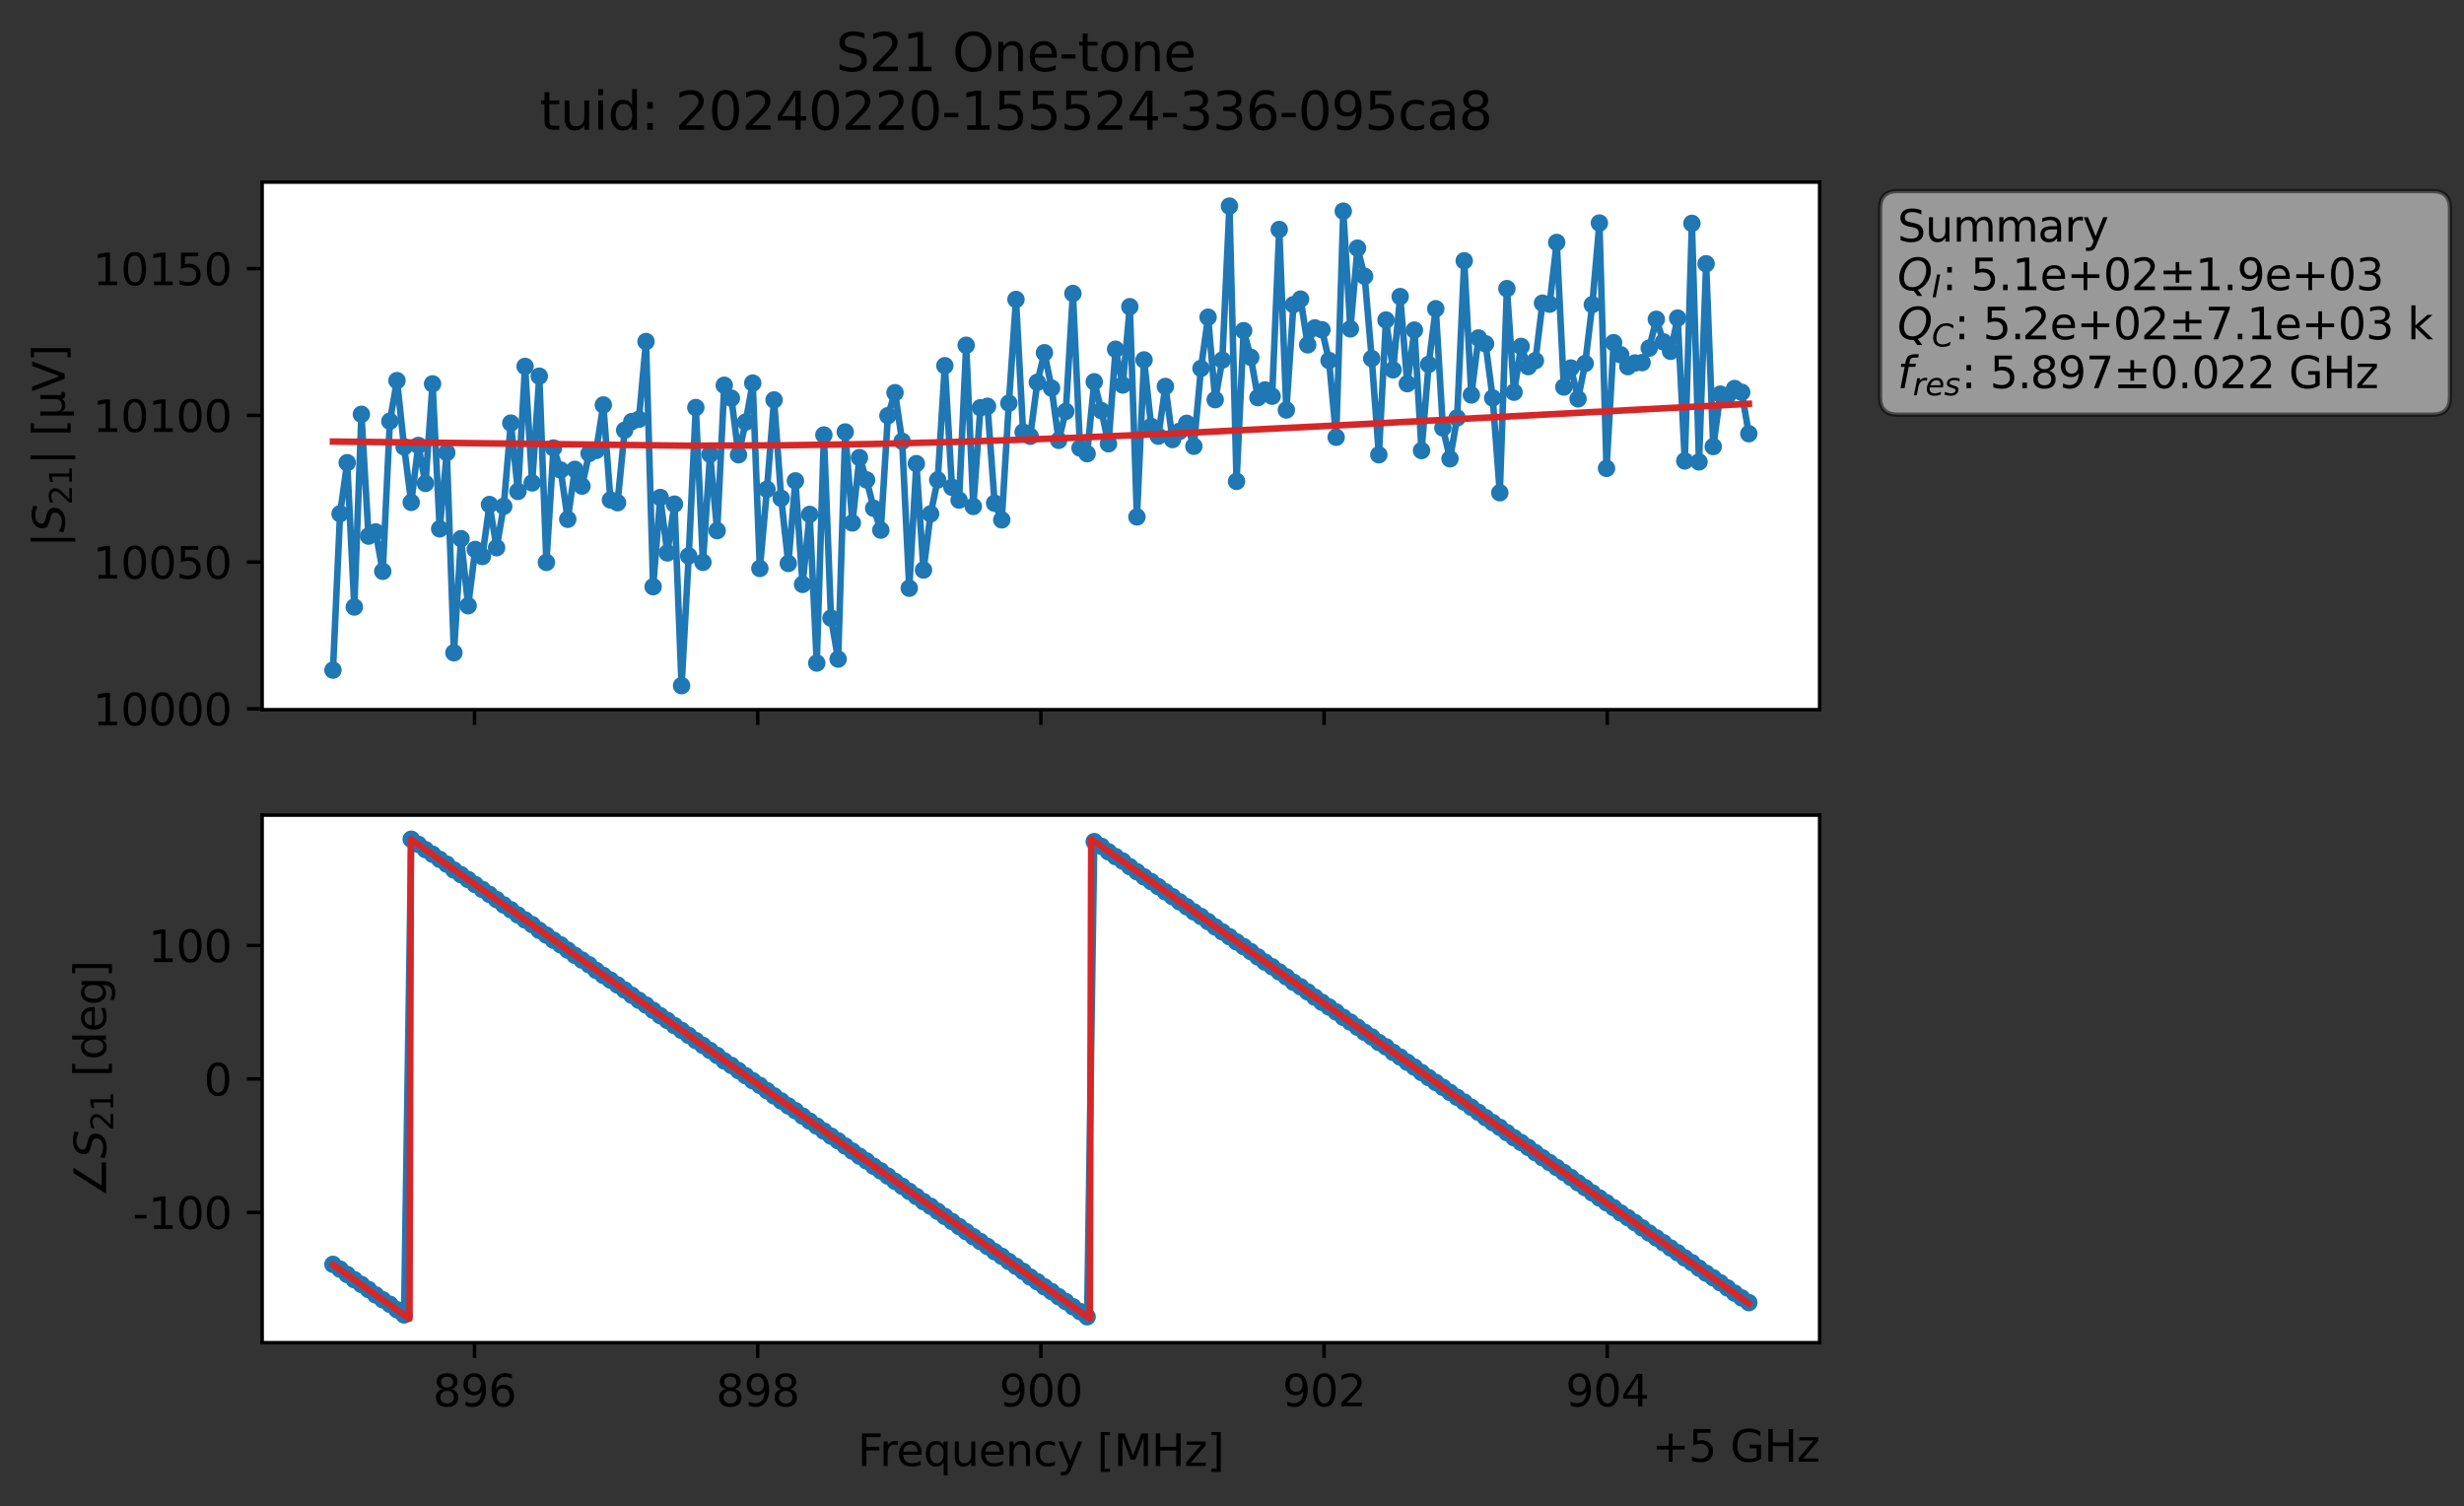 <?xml version="1.0" encoding="utf-8" standalone="no"?>
<!DOCTYPE svg PUBLIC "-//W3C//DTD SVG 1.1//EN"
  "http://www.w3.org/Graphics/SVG/1.1/DTD/svg11.dtd">
<svg xmlns:xlink="http://www.w3.org/1999/xlink" width="564.989pt" height="345.428pt" viewBox="0 0 564.989 345.428" xmlns="http://www.w3.org/2000/svg" version="1.1">
 <rect x="0" y="0" width="564.989" height="345.428" fill="#333333" stroke="none"/>
 <defs>
  <style type="text/css">*{stroke-linejoin: round; stroke-linecap: butt}</style>
 </defs>
 <g id="figure_1">
  <g id="patch_1">
   <path d="M 0 345.428 
L 564.989 345.428 
L 564.989 -0 
L 0 -0 
L 0 345.428 
z
" style="fill: none; opacity: 0"/>
  </g>
  <g id="axes_1">
   <g id="patch_2">
    <path d="M 60.112 162.72 
L 417.233 162.72 
L 417.233 41.76 
L 60.112 41.76 
z
" style="fill: #ffffff"/>
   </g>
   <g id="matplotlib.axis_1">
    <g id="xtick_1">
     <g id="line2d_1">
      <defs>
       <path id="mc071f8ff34" d="M 0 0 
L 0 3.5 
" style="stroke: #000000; stroke-width: 0.8"/>
      </defs>
      <g>
       <use xlink:href="#mc071f8ff34" x="108.811" y="162.72" style="stroke: #000000; stroke-width: 0.8"/>
      </g>
     </g>
    </g>
    <g id="xtick_2">
     <g id="line2d_2">
      <g>
       <use xlink:href="#mc071f8ff34" x="173.742" y="162.72" style="stroke: #000000; stroke-width: 0.8"/>
      </g>
     </g>
    </g>
    <g id="xtick_3">
     <g id="line2d_3">
      <g>
       <use xlink:href="#mc071f8ff34" x="238.673" y="162.72" style="stroke: #000000; stroke-width: 0.8"/>
      </g>
     </g>
    </g>
    <g id="xtick_4">
     <g id="line2d_4">
      <g>
       <use xlink:href="#mc071f8ff34" x="303.603" y="162.72" style="stroke: #000000; stroke-width: 0.8"/>
      </g>
     </g>
    </g>
    <g id="xtick_5">
     <g id="line2d_5">
      <g>
       <use xlink:href="#mc071f8ff34" x="368.534" y="162.72" style="stroke: #000000; stroke-width: 0.8"/>
      </g>
     </g>
    </g>
   </g>
   <g id="matplotlib.axis_2">
    <g id="ytick_1">
     <g id="line2d_6">
      <defs>
       <path id="m4519886075" d="M 0 0 
L -3.5 0 
" style="stroke: #000000; stroke-width: 0.8"/>
      </defs>
      <g>
       <use xlink:href="#m4519886075" x="60.112" y="162.523" style="stroke: #000000; stroke-width: 0.8"/>
      </g>
     </g>
     <g id="text_1">
      <!-- 10000 -->
      <g transform="translate(21.3 166.322) scale(0.1 -0.1)">
       <defs>
        <path id="DejaVuSans-31" d="M 794 531 
L 1825 531 
L 1825 4091 
L 703 3866 
L 703 4441 
L 1819 4666 
L 2450 4666 
L 2450 531 
L 3481 531 
L 3481 0 
L 794 0 
L 794 531 
z
" transform="scale(0.016)"/>
        <path id="DejaVuSans-30" d="M 2034 4250 
Q 1547 4250 1301 3770 
Q 1056 3291 1056 2328 
Q 1056 1369 1301 889 
Q 1547 409 2034 409 
Q 2525 409 2770 889 
Q 3016 1369 3016 2328 
Q 3016 3291 2770 3770 
Q 2525 4250 2034 4250 
z
M 2034 4750 
Q 2819 4750 3233 4129 
Q 3647 3509 3647 2328 
Q 3647 1150 3233 529 
Q 2819 -91 2034 -91 
Q 1250 -91 836 529 
Q 422 1150 422 2328 
Q 422 3509 836 4129 
Q 1250 4750 2034 4750 
z
" transform="scale(0.016)"/>
       </defs>
       <use xlink:href="#DejaVuSans-31"/>
       <use xlink:href="#DejaVuSans-30" x="63.623"/>
       <use xlink:href="#DejaVuSans-30" x="127.246"/>
       <use xlink:href="#DejaVuSans-30" x="190.869"/>
       <use xlink:href="#DejaVuSans-30" x="254.492"/>
      </g>
     </g>
    </g>
    <g id="ytick_2">
     <g id="line2d_7">
      <g>
       <use xlink:href="#m4519886075" x="60.112" y="128.88" style="stroke: #000000; stroke-width: 0.8"/>
      </g>
     </g>
     <g id="text_2">
      <!-- 10050 -->
      <g transform="translate(21.3 132.679) scale(0.1 -0.1)">
       <defs>
        <path id="DejaVuSans-35" d="M 691 4666 
L 3169 4666 
L 3169 4134 
L 1269 4134 
L 1269 2991 
Q 1406 3038 1543 3061 
Q 1681 3084 1819 3084 
Q 2600 3084 3056 2656 
Q 3513 2228 3513 1497 
Q 3513 744 3044 326 
Q 2575 -91 1722 -91 
Q 1428 -91 1123 -41 
Q 819 9 494 109 
L 494 744 
Q 775 591 1075 516 
Q 1375 441 1709 441 
Q 2250 441 2565 725 
Q 2881 1009 2881 1497 
Q 2881 1984 2565 2268 
Q 2250 2553 1709 2553 
Q 1456 2553 1204 2497 
Q 953 2441 691 2322 
L 691 4666 
z
" transform="scale(0.016)"/>
       </defs>
       <use xlink:href="#DejaVuSans-31"/>
       <use xlink:href="#DejaVuSans-30" x="63.623"/>
       <use xlink:href="#DejaVuSans-30" x="127.246"/>
       <use xlink:href="#DejaVuSans-35" x="190.869"/>
       <use xlink:href="#DejaVuSans-30" x="254.492"/>
      </g>
     </g>
    </g>
    <g id="ytick_3">
     <g id="line2d_8">
      <g>
       <use xlink:href="#m4519886075" x="60.112" y="95.238" style="stroke: #000000; stroke-width: 0.8"/>
      </g>
     </g>
     <g id="text_3">
      <!-- 10100 -->
      <g transform="translate(21.3 99.037) scale(0.1 -0.1)">
       <use xlink:href="#DejaVuSans-31"/>
       <use xlink:href="#DejaVuSans-30" x="63.623"/>
       <use xlink:href="#DejaVuSans-31" x="127.246"/>
       <use xlink:href="#DejaVuSans-30" x="190.869"/>
       <use xlink:href="#DejaVuSans-30" x="254.492"/>
      </g>
     </g>
    </g>
    <g id="ytick_4">
     <g id="line2d_9">
      <g>
       <use xlink:href="#m4519886075" x="60.112" y="61.595" style="stroke: #000000; stroke-width: 0.8"/>
      </g>
     </g>
     <g id="text_4">
      <!-- 10150 -->
      <g transform="translate(21.3 65.394) scale(0.1 -0.1)">
       <use xlink:href="#DejaVuSans-31"/>
       <use xlink:href="#DejaVuSans-30" x="63.623"/>
       <use xlink:href="#DejaVuSans-31" x="127.246"/>
       <use xlink:href="#DejaVuSans-35" x="190.869"/>
       <use xlink:href="#DejaVuSans-30" x="254.492"/>
      </g>
     </g>
    </g>
    <g id="text_5">
     <!-- $|S_{21}|$ [μV] -->
     <g transform="translate(14.9 125.49) rotate(-90) scale(0.1 -0.1)">
      <defs>
       <path id="DejaVuSans-7c" d="M 1344 4891 
L 1344 -1509 
L 813 -1509 
L 813 4891 
L 1344 4891 
z
" transform="scale(0.016)"/>
       <path id="DejaVuSans-Oblique-53" d="M 3859 4513 
L 3738 3897 
Q 3422 4066 3111 4152 
Q 2800 4238 2509 4238 
Q 1944 4238 1609 3991 
Q 1275 3744 1275 3334 
Q 1275 3109 1398 2989 
Q 1522 2869 2034 2731 
L 2413 2638 
Q 3053 2472 3303 2217 
Q 3553 1963 3553 1503 
Q 3553 797 2998 353 
Q 2444 -91 1538 -91 
Q 1166 -91 791 -17 
Q 416 56 38 206 
L 166 856 
Q 513 641 861 531 
Q 1209 422 1556 422 
Q 2147 422 2503 684 
Q 2859 947 2859 1369 
Q 2859 1650 2717 1795 
Q 2575 1941 2106 2059 
L 1728 2156 
Q 1081 2325 845 2545 
Q 609 2766 609 3163 
Q 609 3859 1145 4304 
Q 1681 4750 2541 4750 
Q 2875 4750 3203 4690 
Q 3531 4631 3859 4513 
z
" transform="scale(0.016)"/>
       <path id="DejaVuSans-32" d="M 1228 531 
L 3431 531 
L 3431 0 
L 469 0 
L 469 531 
Q 828 903 1448 1529 
Q 2069 2156 2228 2338 
Q 2531 2678 2651 2914 
Q 2772 3150 2772 3378 
Q 2772 3750 2511 3984 
Q 2250 4219 1831 4219 
Q 1534 4219 1204 4116 
Q 875 4013 500 3803 
L 500 4441 
Q 881 4594 1212 4672 
Q 1544 4750 1819 4750 
Q 2544 4750 2975 4387 
Q 3406 4025 3406 3419 
Q 3406 3131 3298 2873 
Q 3191 2616 2906 2266 
Q 2828 2175 2409 1742 
Q 1991 1309 1228 531 
z
" transform="scale(0.016)"/>
       <path id="DejaVuSans-20" transform="scale(0.016)"/>
       <path id="DejaVuSans-5b" d="M 550 4863 
L 1875 4863 
L 1875 4416 
L 1125 4416 
L 1125 -397 
L 1875 -397 
L 1875 -844 
L 550 -844 
L 550 4863 
z
" transform="scale(0.016)"/>
       <path id="DejaVuSans-3bc" d="M 544 -1331 
L 544 3500 
L 1119 3500 
L 1119 1325 
Q 1119 872 1334 640 
Q 1550 409 1972 409 
Q 2434 409 2667 671 
Q 2900 934 2900 1459 
L 2900 3500 
L 3475 3500 
L 3475 806 
Q 3475 619 3529 530 
Q 3584 441 3700 441 
Q 3728 441 3778 458 
Q 3828 475 3916 513 
L 3916 50 
Q 3788 -22 3673 -56 
Q 3559 -91 3450 -91 
Q 3234 -91 3106 31 
Q 2978 153 2931 403 
Q 2775 156 2548 32 
Q 2322 -91 2016 -91 
Q 1697 -91 1473 31 
Q 1250 153 1119 397 
L 1119 -1331 
L 544 -1331 
z
" transform="scale(0.016)"/>
       <path id="DejaVuSans-56" d="M 1831 0 
L 50 4666 
L 709 4666 
L 2188 738 
L 3669 4666 
L 4325 4666 
L 2547 0 
L 1831 0 
z
" transform="scale(0.016)"/>
       <path id="DejaVuSans-5d" d="M 1947 4863 
L 1947 -844 
L 622 -844 
L 622 -397 
L 1369 -397 
L 1369 4416 
L 622 4416 
L 622 4863 
L 1947 4863 
z
" transform="scale(0.016)"/>
      </defs>
      <use xlink:href="#DejaVuSans-7c" transform="translate(0 0.578)"/>
      <use xlink:href="#DejaVuSans-Oblique-53" transform="translate(33.691 0.578)"/>
      <use xlink:href="#DejaVuSans-32" transform="translate(97.168 -15.828) scale(0.7)"/>
      <use xlink:href="#DejaVuSans-31" transform="translate(141.704 -15.828) scale(0.7)"/>
      <use xlink:href="#DejaVuSans-7c" transform="translate(188.975 0.578)"/>
      <use xlink:href="#DejaVuSans-20" transform="translate(222.666 0.578)"/>
      <use xlink:href="#DejaVuSans-5b" transform="translate(254.453 0.578)"/>
      <use xlink:href="#DejaVuSans-3bc" transform="translate(293.467 0.578)"/>
      <use xlink:href="#DejaVuSans-56" transform="translate(357.09 0.578)"/>
      <use xlink:href="#DejaVuSans-5d" transform="translate(425.498 0.578)"/>
     </g>
    </g>
   </g>
   <g id="line2d_10">
    <path d="M 76.345 153.653 
L 77.977 117.805 
L 79.608 106.093 
L 81.24 139.187 
L 82.871 94.996 
L 84.502 122.927 
L 86.134 121.969 
L 87.765 131.003 
L 89.397 96.588 
L 91.028 87.27 
L 92.66 102.475 
L 94.291 115.198 
L 95.922 102.141 
L 97.554 110.835 
L 99.185 88.019 
L 100.817 121.263 
L 102.448 103.783 
L 104.08 149.68 
L 105.711 123.515 
L 107.342 138.888 
L 108.974 125.988 
L 110.605 127.606 
L 112.237 115.684 
L 113.868 125.586 
L 115.5 116.105 
L 117.131 97.012 
L 118.762 112.683 
L 120.394 84.012 
L 122.025 110.73 
L 123.657 86.257 
L 125.288 128.96 
L 126.92 102.715 
L 128.551 107.777 
L 130.182 119.07 
L 131.814 107.621 
L 133.445 111.463 
L 135.077 103.98 
L 136.708 103.289 
L 138.34 92.858 
L 139.971 114.635 
L 141.602 115.271 
L 143.234 98.652 
L 144.865 96.666 
L 146.497 96.142 
L 148.128 78.314 
L 149.76 134.529 
L 151.391 114.072 
L 153.022 126.79 
L 154.654 115.597 
L 156.285 157.222 
L 157.917 127.473 
L 159.548 93.443 
L 161.18 128.939 
L 162.811 104.166 
L 164.442 121.677 
L 166.074 88.338 
L 167.705 91.302 
L 169.337 104.276 
L 170.968 96.786 
L 172.6 87.841 
L 174.231 130.349 
L 175.862 112.193 
L 177.494 91.702 
L 179.125 114.262 
L 180.757 129.201 
L 182.388 110.266 
L 184.02 134.001 
L 185.651 117.949 
L 187.282 152.036 
L 188.914 99.739 
L 190.545 141.73 
L 192.177 151.125 
L 193.808 99.048 
L 195.44 119.911 
L 197.071 104.919 
L 198.702 110.046 
L 200.334 116.546 
L 201.965 121.559 
L 203.597 95.31 
L 205.228 90.045 
L 206.86 101.19 
L 208.491 134.874 
L 210.122 106.307 
L 211.754 130.701 
L 213.385 117.831 
L 215.017 110.048 
L 216.648 83.853 
L 218.28 111.734 
L 219.911 114.668 
L 221.542 79.167 
L 223.174 116.13 
L 224.805 93.494 
L 226.437 93.163 
L 228.068 115.384 
L 229.7 119.204 
L 231.331 92.444 
L 232.962 68.664 
L 234.594 99.078 
L 236.225 100.042 
L 237.857 87.658 
L 239.488 80.884 
L 241.12 88.993 
L 242.751 100.974 
L 244.383 94.336 
L 246.014 67.296 
L 247.645 102.735 
L 249.277 104.031 
L 250.908 87.542 
L 252.54 94.151 
L 254.171 101.758 
L 255.803 80.079 
L 257.434 88.283 
L 259.065 70.328 
L 260.697 118.527 
L 262.328 82.525 
L 263.96 97.777 
L 265.591 100.014 
L 267.223 88.611 
L 268.854 100.791 
L 272.117 97.064 
L 273.748 102.334 
L 275.38 84.478 
L 277.011 72.733 
L 278.643 91.649 
L 280.274 82.559 
L 281.905 47.258 
L 283.537 110.381 
L 285.168 75.817 
L 286.8 81.933 
L 288.431 91.183 
L 290.063 89.407 
L 291.694 90.85 
L 293.325 52.622 
L 294.957 94.008 
L 296.588 69.857 
L 298.22 68.587 
L 299.851 79.073 
L 301.483 75.188 
L 303.114 75.608 
L 304.745 82.662 
L 306.377 100.268 
L 308.008 48.413 
L 309.64 75.408 
L 311.271 56.897 
L 312.903 63.357 
L 314.534 82.217 
L 316.165 104.271 
L 317.797 73.382 
L 319.428 84.804 
L 321.06 68.004 
L 322.691 87.975 
L 324.323 75.687 
L 325.954 103.311 
L 327.585 83.561 
L 329.217 70.794 
L 330.848 98.119 
L 332.48 105.204 
L 334.111 95.831 
L 335.743 59.801 
L 337.374 90.563 
L 339.005 77.493 
L 340.637 78.837 
L 342.268 91.264 
L 343.9 112.986 
L 345.531 66.183 
L 347.163 89.932 
L 348.794 79.434 
L 350.425 84.065 
L 352.057 82.704 
L 353.688 69.509 
L 355.32 69.747 
L 356.951 55.591 
L 358.583 88.751 
L 360.214 84.378 
L 361.845 91.459 
L 363.477 83.353 
L 365.108 69.849 
L 366.74 51.143 
L 368.371 107.394 
L 370.003 78.574 
L 373.265 84.067 
L 374.897 83.232 
L 376.528 83.151 
L 378.16 79.818 
L 379.791 73.21 
L 381.423 78.397 
L 383.054 80.555 
L 384.685 72.936 
L 386.317 105.691 
L 387.948 51.222 
L 389.58 105.908 
L 391.211 60.477 
L 392.843 102.393 
L 394.474 90.372 
L 396.105 90.773 
L 397.737 89.08 
L 399.368 89.953 
L 401 99.449 
L 401 99.449 
" clip-path="url(#p94f89f104e)" style="fill: none; stroke: #1f77b4; stroke-width: 1.5; stroke-linecap: square"/>
    <defs>
     <path id="m377667fb4a" d="M 0 1.5 
C 0.398 1.5 0.779 1.342 1.061 1.061 
C 1.342 0.779 1.5 0.398 1.5 0 
C 1.5 -0.398 1.342 -0.779 1.061 -1.061 
C 0.779 -1.342 0.398 -1.5 0 -1.5 
C -0.398 -1.5 -0.779 -1.342 -1.061 -1.061 
C -1.342 -0.779 -1.5 -0.398 -1.5 0 
C -1.5 0.398 -1.342 0.779 -1.061 1.061 
C -0.779 1.342 -0.398 1.5 0 1.5 
z
" style="stroke: #1f77b4"/>
    </defs>
    <g clip-path="url(#p94f89f104e)">
     <use xlink:href="#m377667fb4a" x="76.345" y="153.653" style="fill: #1f77b4; stroke: #1f77b4"/>
     <use xlink:href="#m377667fb4a" x="77.977" y="117.805" style="fill: #1f77b4; stroke: #1f77b4"/>
     <use xlink:href="#m377667fb4a" x="79.608" y="106.093" style="fill: #1f77b4; stroke: #1f77b4"/>
     <use xlink:href="#m377667fb4a" x="81.24" y="139.187" style="fill: #1f77b4; stroke: #1f77b4"/>
     <use xlink:href="#m377667fb4a" x="82.871" y="94.996" style="fill: #1f77b4; stroke: #1f77b4"/>
     <use xlink:href="#m377667fb4a" x="84.502" y="122.927" style="fill: #1f77b4; stroke: #1f77b4"/>
     <use xlink:href="#m377667fb4a" x="86.134" y="121.969" style="fill: #1f77b4; stroke: #1f77b4"/>
     <use xlink:href="#m377667fb4a" x="87.765" y="131.003" style="fill: #1f77b4; stroke: #1f77b4"/>
     <use xlink:href="#m377667fb4a" x="89.397" y="96.588" style="fill: #1f77b4; stroke: #1f77b4"/>
     <use xlink:href="#m377667fb4a" x="91.028" y="87.27" style="fill: #1f77b4; stroke: #1f77b4"/>
     <use xlink:href="#m377667fb4a" x="92.66" y="102.475" style="fill: #1f77b4; stroke: #1f77b4"/>
     <use xlink:href="#m377667fb4a" x="94.291" y="115.198" style="fill: #1f77b4; stroke: #1f77b4"/>
     <use xlink:href="#m377667fb4a" x="95.922" y="102.141" style="fill: #1f77b4; stroke: #1f77b4"/>
     <use xlink:href="#m377667fb4a" x="97.554" y="110.835" style="fill: #1f77b4; stroke: #1f77b4"/>
     <use xlink:href="#m377667fb4a" x="99.185" y="88.019" style="fill: #1f77b4; stroke: #1f77b4"/>
     <use xlink:href="#m377667fb4a" x="100.817" y="121.263" style="fill: #1f77b4; stroke: #1f77b4"/>
     <use xlink:href="#m377667fb4a" x="102.448" y="103.783" style="fill: #1f77b4; stroke: #1f77b4"/>
     <use xlink:href="#m377667fb4a" x="104.08" y="149.68" style="fill: #1f77b4; stroke: #1f77b4"/>
     <use xlink:href="#m377667fb4a" x="105.711" y="123.515" style="fill: #1f77b4; stroke: #1f77b4"/>
     <use xlink:href="#m377667fb4a" x="107.342" y="138.888" style="fill: #1f77b4; stroke: #1f77b4"/>
     <use xlink:href="#m377667fb4a" x="108.974" y="125.988" style="fill: #1f77b4; stroke: #1f77b4"/>
     <use xlink:href="#m377667fb4a" x="110.605" y="127.606" style="fill: #1f77b4; stroke: #1f77b4"/>
     <use xlink:href="#m377667fb4a" x="112.237" y="115.684" style="fill: #1f77b4; stroke: #1f77b4"/>
     <use xlink:href="#m377667fb4a" x="113.868" y="125.586" style="fill: #1f77b4; stroke: #1f77b4"/>
     <use xlink:href="#m377667fb4a" x="115.5" y="116.105" style="fill: #1f77b4; stroke: #1f77b4"/>
     <use xlink:href="#m377667fb4a" x="117.131" y="97.012" style="fill: #1f77b4; stroke: #1f77b4"/>
     <use xlink:href="#m377667fb4a" x="118.762" y="112.683" style="fill: #1f77b4; stroke: #1f77b4"/>
     <use xlink:href="#m377667fb4a" x="120.394" y="84.012" style="fill: #1f77b4; stroke: #1f77b4"/>
     <use xlink:href="#m377667fb4a" x="122.025" y="110.73" style="fill: #1f77b4; stroke: #1f77b4"/>
     <use xlink:href="#m377667fb4a" x="123.657" y="86.257" style="fill: #1f77b4; stroke: #1f77b4"/>
     <use xlink:href="#m377667fb4a" x="125.288" y="128.96" style="fill: #1f77b4; stroke: #1f77b4"/>
     <use xlink:href="#m377667fb4a" x="126.92" y="102.715" style="fill: #1f77b4; stroke: #1f77b4"/>
     <use xlink:href="#m377667fb4a" x="128.551" y="107.777" style="fill: #1f77b4; stroke: #1f77b4"/>
     <use xlink:href="#m377667fb4a" x="130.182" y="119.07" style="fill: #1f77b4; stroke: #1f77b4"/>
     <use xlink:href="#m377667fb4a" x="131.814" y="107.621" style="fill: #1f77b4; stroke: #1f77b4"/>
     <use xlink:href="#m377667fb4a" x="133.445" y="111.463" style="fill: #1f77b4; stroke: #1f77b4"/>
     <use xlink:href="#m377667fb4a" x="135.077" y="103.98" style="fill: #1f77b4; stroke: #1f77b4"/>
     <use xlink:href="#m377667fb4a" x="136.708" y="103.289" style="fill: #1f77b4; stroke: #1f77b4"/>
     <use xlink:href="#m377667fb4a" x="138.34" y="92.858" style="fill: #1f77b4; stroke: #1f77b4"/>
     <use xlink:href="#m377667fb4a" x="139.971" y="114.635" style="fill: #1f77b4; stroke: #1f77b4"/>
     <use xlink:href="#m377667fb4a" x="141.602" y="115.271" style="fill: #1f77b4; stroke: #1f77b4"/>
     <use xlink:href="#m377667fb4a" x="143.234" y="98.652" style="fill: #1f77b4; stroke: #1f77b4"/>
     <use xlink:href="#m377667fb4a" x="144.865" y="96.666" style="fill: #1f77b4; stroke: #1f77b4"/>
     <use xlink:href="#m377667fb4a" x="146.497" y="96.142" style="fill: #1f77b4; stroke: #1f77b4"/>
     <use xlink:href="#m377667fb4a" x="148.128" y="78.314" style="fill: #1f77b4; stroke: #1f77b4"/>
     <use xlink:href="#m377667fb4a" x="149.76" y="134.529" style="fill: #1f77b4; stroke: #1f77b4"/>
     <use xlink:href="#m377667fb4a" x="151.391" y="114.072" style="fill: #1f77b4; stroke: #1f77b4"/>
     <use xlink:href="#m377667fb4a" x="153.022" y="126.79" style="fill: #1f77b4; stroke: #1f77b4"/>
     <use xlink:href="#m377667fb4a" x="154.654" y="115.597" style="fill: #1f77b4; stroke: #1f77b4"/>
     <use xlink:href="#m377667fb4a" x="156.285" y="157.222" style="fill: #1f77b4; stroke: #1f77b4"/>
     <use xlink:href="#m377667fb4a" x="157.917" y="127.473" style="fill: #1f77b4; stroke: #1f77b4"/>
     <use xlink:href="#m377667fb4a" x="159.548" y="93.443" style="fill: #1f77b4; stroke: #1f77b4"/>
     <use xlink:href="#m377667fb4a" x="161.18" y="128.939" style="fill: #1f77b4; stroke: #1f77b4"/>
     <use xlink:href="#m377667fb4a" x="162.811" y="104.166" style="fill: #1f77b4; stroke: #1f77b4"/>
     <use xlink:href="#m377667fb4a" x="164.442" y="121.677" style="fill: #1f77b4; stroke: #1f77b4"/>
     <use xlink:href="#m377667fb4a" x="166.074" y="88.338" style="fill: #1f77b4; stroke: #1f77b4"/>
     <use xlink:href="#m377667fb4a" x="167.705" y="91.302" style="fill: #1f77b4; stroke: #1f77b4"/>
     <use xlink:href="#m377667fb4a" x="169.337" y="104.276" style="fill: #1f77b4; stroke: #1f77b4"/>
     <use xlink:href="#m377667fb4a" x="170.968" y="96.786" style="fill: #1f77b4; stroke: #1f77b4"/>
     <use xlink:href="#m377667fb4a" x="172.6" y="87.841" style="fill: #1f77b4; stroke: #1f77b4"/>
     <use xlink:href="#m377667fb4a" x="174.231" y="130.349" style="fill: #1f77b4; stroke: #1f77b4"/>
     <use xlink:href="#m377667fb4a" x="175.862" y="112.193" style="fill: #1f77b4; stroke: #1f77b4"/>
     <use xlink:href="#m377667fb4a" x="177.494" y="91.702" style="fill: #1f77b4; stroke: #1f77b4"/>
     <use xlink:href="#m377667fb4a" x="179.125" y="114.262" style="fill: #1f77b4; stroke: #1f77b4"/>
     <use xlink:href="#m377667fb4a" x="180.757" y="129.201" style="fill: #1f77b4; stroke: #1f77b4"/>
     <use xlink:href="#m377667fb4a" x="182.388" y="110.266" style="fill: #1f77b4; stroke: #1f77b4"/>
     <use xlink:href="#m377667fb4a" x="184.02" y="134.001" style="fill: #1f77b4; stroke: #1f77b4"/>
     <use xlink:href="#m377667fb4a" x="185.651" y="117.949" style="fill: #1f77b4; stroke: #1f77b4"/>
     <use xlink:href="#m377667fb4a" x="187.282" y="152.036" style="fill: #1f77b4; stroke: #1f77b4"/>
     <use xlink:href="#m377667fb4a" x="188.914" y="99.739" style="fill: #1f77b4; stroke: #1f77b4"/>
     <use xlink:href="#m377667fb4a" x="190.545" y="141.73" style="fill: #1f77b4; stroke: #1f77b4"/>
     <use xlink:href="#m377667fb4a" x="192.177" y="151.125" style="fill: #1f77b4; stroke: #1f77b4"/>
     <use xlink:href="#m377667fb4a" x="193.808" y="99.048" style="fill: #1f77b4; stroke: #1f77b4"/>
     <use xlink:href="#m377667fb4a" x="195.44" y="119.911" style="fill: #1f77b4; stroke: #1f77b4"/>
     <use xlink:href="#m377667fb4a" x="197.071" y="104.919" style="fill: #1f77b4; stroke: #1f77b4"/>
     <use xlink:href="#m377667fb4a" x="198.702" y="110.046" style="fill: #1f77b4; stroke: #1f77b4"/>
     <use xlink:href="#m377667fb4a" x="200.334" y="116.546" style="fill: #1f77b4; stroke: #1f77b4"/>
     <use xlink:href="#m377667fb4a" x="201.965" y="121.559" style="fill: #1f77b4; stroke: #1f77b4"/>
     <use xlink:href="#m377667fb4a" x="203.597" y="95.31" style="fill: #1f77b4; stroke: #1f77b4"/>
     <use xlink:href="#m377667fb4a" x="205.228" y="90.045" style="fill: #1f77b4; stroke: #1f77b4"/>
     <use xlink:href="#m377667fb4a" x="206.86" y="101.19" style="fill: #1f77b4; stroke: #1f77b4"/>
     <use xlink:href="#m377667fb4a" x="208.491" y="134.874" style="fill: #1f77b4; stroke: #1f77b4"/>
     <use xlink:href="#m377667fb4a" x="210.122" y="106.307" style="fill: #1f77b4; stroke: #1f77b4"/>
     <use xlink:href="#m377667fb4a" x="211.754" y="130.701" style="fill: #1f77b4; stroke: #1f77b4"/>
     <use xlink:href="#m377667fb4a" x="213.385" y="117.831" style="fill: #1f77b4; stroke: #1f77b4"/>
     <use xlink:href="#m377667fb4a" x="215.017" y="110.048" style="fill: #1f77b4; stroke: #1f77b4"/>
     <use xlink:href="#m377667fb4a" x="216.648" y="83.853" style="fill: #1f77b4; stroke: #1f77b4"/>
     <use xlink:href="#m377667fb4a" x="218.28" y="111.734" style="fill: #1f77b4; stroke: #1f77b4"/>
     <use xlink:href="#m377667fb4a" x="219.911" y="114.668" style="fill: #1f77b4; stroke: #1f77b4"/>
     <use xlink:href="#m377667fb4a" x="221.542" y="79.167" style="fill: #1f77b4; stroke: #1f77b4"/>
     <use xlink:href="#m377667fb4a" x="223.174" y="116.13" style="fill: #1f77b4; stroke: #1f77b4"/>
     <use xlink:href="#m377667fb4a" x="224.805" y="93.494" style="fill: #1f77b4; stroke: #1f77b4"/>
     <use xlink:href="#m377667fb4a" x="226.437" y="93.163" style="fill: #1f77b4; stroke: #1f77b4"/>
     <use xlink:href="#m377667fb4a" x="228.068" y="115.384" style="fill: #1f77b4; stroke: #1f77b4"/>
     <use xlink:href="#m377667fb4a" x="229.7" y="119.204" style="fill: #1f77b4; stroke: #1f77b4"/>
     <use xlink:href="#m377667fb4a" x="231.331" y="92.444" style="fill: #1f77b4; stroke: #1f77b4"/>
     <use xlink:href="#m377667fb4a" x="232.962" y="68.664" style="fill: #1f77b4; stroke: #1f77b4"/>
     <use xlink:href="#m377667fb4a" x="234.594" y="99.078" style="fill: #1f77b4; stroke: #1f77b4"/>
     <use xlink:href="#m377667fb4a" x="236.225" y="100.042" style="fill: #1f77b4; stroke: #1f77b4"/>
     <use xlink:href="#m377667fb4a" x="237.857" y="87.658" style="fill: #1f77b4; stroke: #1f77b4"/>
     <use xlink:href="#m377667fb4a" x="239.488" y="80.884" style="fill: #1f77b4; stroke: #1f77b4"/>
     <use xlink:href="#m377667fb4a" x="241.12" y="88.993" style="fill: #1f77b4; stroke: #1f77b4"/>
     <use xlink:href="#m377667fb4a" x="242.751" y="100.974" style="fill: #1f77b4; stroke: #1f77b4"/>
     <use xlink:href="#m377667fb4a" x="244.383" y="94.336" style="fill: #1f77b4; stroke: #1f77b4"/>
     <use xlink:href="#m377667fb4a" x="246.014" y="67.296" style="fill: #1f77b4; stroke: #1f77b4"/>
     <use xlink:href="#m377667fb4a" x="247.645" y="102.735" style="fill: #1f77b4; stroke: #1f77b4"/>
     <use xlink:href="#m377667fb4a" x="249.277" y="104.031" style="fill: #1f77b4; stroke: #1f77b4"/>
     <use xlink:href="#m377667fb4a" x="250.908" y="87.542" style="fill: #1f77b4; stroke: #1f77b4"/>
     <use xlink:href="#m377667fb4a" x="252.54" y="94.151" style="fill: #1f77b4; stroke: #1f77b4"/>
     <use xlink:href="#m377667fb4a" x="254.171" y="101.758" style="fill: #1f77b4; stroke: #1f77b4"/>
     <use xlink:href="#m377667fb4a" x="255.803" y="80.079" style="fill: #1f77b4; stroke: #1f77b4"/>
     <use xlink:href="#m377667fb4a" x="257.434" y="88.283" style="fill: #1f77b4; stroke: #1f77b4"/>
     <use xlink:href="#m377667fb4a" x="259.065" y="70.328" style="fill: #1f77b4; stroke: #1f77b4"/>
     <use xlink:href="#m377667fb4a" x="260.697" y="118.527" style="fill: #1f77b4; stroke: #1f77b4"/>
     <use xlink:href="#m377667fb4a" x="262.328" y="82.525" style="fill: #1f77b4; stroke: #1f77b4"/>
     <use xlink:href="#m377667fb4a" x="263.96" y="97.777" style="fill: #1f77b4; stroke: #1f77b4"/>
     <use xlink:href="#m377667fb4a" x="265.591" y="100.014" style="fill: #1f77b4; stroke: #1f77b4"/>
     <use xlink:href="#m377667fb4a" x="267.223" y="88.611" style="fill: #1f77b4; stroke: #1f77b4"/>
     <use xlink:href="#m377667fb4a" x="268.854" y="100.791" style="fill: #1f77b4; stroke: #1f77b4"/>
     <use xlink:href="#m377667fb4a" x="270.485" y="98.9" style="fill: #1f77b4; stroke: #1f77b4"/>
     <use xlink:href="#m377667fb4a" x="272.117" y="97.064" style="fill: #1f77b4; stroke: #1f77b4"/>
     <use xlink:href="#m377667fb4a" x="273.748" y="102.334" style="fill: #1f77b4; stroke: #1f77b4"/>
     <use xlink:href="#m377667fb4a" x="275.38" y="84.478" style="fill: #1f77b4; stroke: #1f77b4"/>
     <use xlink:href="#m377667fb4a" x="277.011" y="72.733" style="fill: #1f77b4; stroke: #1f77b4"/>
     <use xlink:href="#m377667fb4a" x="278.643" y="91.649" style="fill: #1f77b4; stroke: #1f77b4"/>
     <use xlink:href="#m377667fb4a" x="280.274" y="82.559" style="fill: #1f77b4; stroke: #1f77b4"/>
     <use xlink:href="#m377667fb4a" x="281.905" y="47.258" style="fill: #1f77b4; stroke: #1f77b4"/>
     <use xlink:href="#m377667fb4a" x="283.537" y="110.381" style="fill: #1f77b4; stroke: #1f77b4"/>
     <use xlink:href="#m377667fb4a" x="285.168" y="75.817" style="fill: #1f77b4; stroke: #1f77b4"/>
     <use xlink:href="#m377667fb4a" x="286.8" y="81.933" style="fill: #1f77b4; stroke: #1f77b4"/>
     <use xlink:href="#m377667fb4a" x="288.431" y="91.183" style="fill: #1f77b4; stroke: #1f77b4"/>
     <use xlink:href="#m377667fb4a" x="290.063" y="89.407" style="fill: #1f77b4; stroke: #1f77b4"/>
     <use xlink:href="#m377667fb4a" x="291.694" y="90.85" style="fill: #1f77b4; stroke: #1f77b4"/>
     <use xlink:href="#m377667fb4a" x="293.325" y="52.622" style="fill: #1f77b4; stroke: #1f77b4"/>
     <use xlink:href="#m377667fb4a" x="294.957" y="94.008" style="fill: #1f77b4; stroke: #1f77b4"/>
     <use xlink:href="#m377667fb4a" x="296.588" y="69.857" style="fill: #1f77b4; stroke: #1f77b4"/>
     <use xlink:href="#m377667fb4a" x="298.22" y="68.587" style="fill: #1f77b4; stroke: #1f77b4"/>
     <use xlink:href="#m377667fb4a" x="299.851" y="79.073" style="fill: #1f77b4; stroke: #1f77b4"/>
     <use xlink:href="#m377667fb4a" x="301.483" y="75.188" style="fill: #1f77b4; stroke: #1f77b4"/>
     <use xlink:href="#m377667fb4a" x="303.114" y="75.608" style="fill: #1f77b4; stroke: #1f77b4"/>
     <use xlink:href="#m377667fb4a" x="304.745" y="82.662" style="fill: #1f77b4; stroke: #1f77b4"/>
     <use xlink:href="#m377667fb4a" x="306.377" y="100.268" style="fill: #1f77b4; stroke: #1f77b4"/>
     <use xlink:href="#m377667fb4a" x="308.008" y="48.413" style="fill: #1f77b4; stroke: #1f77b4"/>
     <use xlink:href="#m377667fb4a" x="309.64" y="75.408" style="fill: #1f77b4; stroke: #1f77b4"/>
     <use xlink:href="#m377667fb4a" x="311.271" y="56.897" style="fill: #1f77b4; stroke: #1f77b4"/>
     <use xlink:href="#m377667fb4a" x="312.903" y="63.357" style="fill: #1f77b4; stroke: #1f77b4"/>
     <use xlink:href="#m377667fb4a" x="314.534" y="82.217" style="fill: #1f77b4; stroke: #1f77b4"/>
     <use xlink:href="#m377667fb4a" x="316.165" y="104.271" style="fill: #1f77b4; stroke: #1f77b4"/>
     <use xlink:href="#m377667fb4a" x="317.797" y="73.382" style="fill: #1f77b4; stroke: #1f77b4"/>
     <use xlink:href="#m377667fb4a" x="319.428" y="84.804" style="fill: #1f77b4; stroke: #1f77b4"/>
     <use xlink:href="#m377667fb4a" x="321.06" y="68.004" style="fill: #1f77b4; stroke: #1f77b4"/>
     <use xlink:href="#m377667fb4a" x="322.691" y="87.975" style="fill: #1f77b4; stroke: #1f77b4"/>
     <use xlink:href="#m377667fb4a" x="324.323" y="75.687" style="fill: #1f77b4; stroke: #1f77b4"/>
     <use xlink:href="#m377667fb4a" x="325.954" y="103.311" style="fill: #1f77b4; stroke: #1f77b4"/>
     <use xlink:href="#m377667fb4a" x="327.585" y="83.561" style="fill: #1f77b4; stroke: #1f77b4"/>
     <use xlink:href="#m377667fb4a" x="329.217" y="70.794" style="fill: #1f77b4; stroke: #1f77b4"/>
     <use xlink:href="#m377667fb4a" x="330.848" y="98.119" style="fill: #1f77b4; stroke: #1f77b4"/>
     <use xlink:href="#m377667fb4a" x="332.48" y="105.204" style="fill: #1f77b4; stroke: #1f77b4"/>
     <use xlink:href="#m377667fb4a" x="334.111" y="95.831" style="fill: #1f77b4; stroke: #1f77b4"/>
     <use xlink:href="#m377667fb4a" x="335.743" y="59.801" style="fill: #1f77b4; stroke: #1f77b4"/>
     <use xlink:href="#m377667fb4a" x="337.374" y="90.563" style="fill: #1f77b4; stroke: #1f77b4"/>
     <use xlink:href="#m377667fb4a" x="339.005" y="77.493" style="fill: #1f77b4; stroke: #1f77b4"/>
     <use xlink:href="#m377667fb4a" x="340.637" y="78.837" style="fill: #1f77b4; stroke: #1f77b4"/>
     <use xlink:href="#m377667fb4a" x="342.268" y="91.264" style="fill: #1f77b4; stroke: #1f77b4"/>
     <use xlink:href="#m377667fb4a" x="343.9" y="112.986" style="fill: #1f77b4; stroke: #1f77b4"/>
     <use xlink:href="#m377667fb4a" x="345.531" y="66.183" style="fill: #1f77b4; stroke: #1f77b4"/>
     <use xlink:href="#m377667fb4a" x="347.163" y="89.932" style="fill: #1f77b4; stroke: #1f77b4"/>
     <use xlink:href="#m377667fb4a" x="348.794" y="79.434" style="fill: #1f77b4; stroke: #1f77b4"/>
     <use xlink:href="#m377667fb4a" x="350.425" y="84.065" style="fill: #1f77b4; stroke: #1f77b4"/>
     <use xlink:href="#m377667fb4a" x="352.057" y="82.704" style="fill: #1f77b4; stroke: #1f77b4"/>
     <use xlink:href="#m377667fb4a" x="353.688" y="69.509" style="fill: #1f77b4; stroke: #1f77b4"/>
     <use xlink:href="#m377667fb4a" x="355.32" y="69.747" style="fill: #1f77b4; stroke: #1f77b4"/>
     <use xlink:href="#m377667fb4a" x="356.951" y="55.591" style="fill: #1f77b4; stroke: #1f77b4"/>
     <use xlink:href="#m377667fb4a" x="358.583" y="88.751" style="fill: #1f77b4; stroke: #1f77b4"/>
     <use xlink:href="#m377667fb4a" x="360.214" y="84.378" style="fill: #1f77b4; stroke: #1f77b4"/>
     <use xlink:href="#m377667fb4a" x="361.845" y="91.459" style="fill: #1f77b4; stroke: #1f77b4"/>
     <use xlink:href="#m377667fb4a" x="363.477" y="83.353" style="fill: #1f77b4; stroke: #1f77b4"/>
     <use xlink:href="#m377667fb4a" x="365.108" y="69.849" style="fill: #1f77b4; stroke: #1f77b4"/>
     <use xlink:href="#m377667fb4a" x="366.74" y="51.143" style="fill: #1f77b4; stroke: #1f77b4"/>
     <use xlink:href="#m377667fb4a" x="368.371" y="107.394" style="fill: #1f77b4; stroke: #1f77b4"/>
     <use xlink:href="#m377667fb4a" x="370.003" y="78.574" style="fill: #1f77b4; stroke: #1f77b4"/>
     <use xlink:href="#m377667fb4a" x="371.634" y="81.36" style="fill: #1f77b4; stroke: #1f77b4"/>
     <use xlink:href="#m377667fb4a" x="373.265" y="84.067" style="fill: #1f77b4; stroke: #1f77b4"/>
     <use xlink:href="#m377667fb4a" x="374.897" y="83.232" style="fill: #1f77b4; stroke: #1f77b4"/>
     <use xlink:href="#m377667fb4a" x="376.528" y="83.151" style="fill: #1f77b4; stroke: #1f77b4"/>
     <use xlink:href="#m377667fb4a" x="378.16" y="79.818" style="fill: #1f77b4; stroke: #1f77b4"/>
     <use xlink:href="#m377667fb4a" x="379.791" y="73.21" style="fill: #1f77b4; stroke: #1f77b4"/>
     <use xlink:href="#m377667fb4a" x="381.423" y="78.397" style="fill: #1f77b4; stroke: #1f77b4"/>
     <use xlink:href="#m377667fb4a" x="383.054" y="80.555" style="fill: #1f77b4; stroke: #1f77b4"/>
     <use xlink:href="#m377667fb4a" x="384.685" y="72.936" style="fill: #1f77b4; stroke: #1f77b4"/>
     <use xlink:href="#m377667fb4a" x="386.317" y="105.691" style="fill: #1f77b4; stroke: #1f77b4"/>
     <use xlink:href="#m377667fb4a" x="387.948" y="51.222" style="fill: #1f77b4; stroke: #1f77b4"/>
     <use xlink:href="#m377667fb4a" x="389.58" y="105.908" style="fill: #1f77b4; stroke: #1f77b4"/>
     <use xlink:href="#m377667fb4a" x="391.211" y="60.477" style="fill: #1f77b4; stroke: #1f77b4"/>
     <use xlink:href="#m377667fb4a" x="392.843" y="102.393" style="fill: #1f77b4; stroke: #1f77b4"/>
     <use xlink:href="#m377667fb4a" x="394.474" y="90.372" style="fill: #1f77b4; stroke: #1f77b4"/>
     <use xlink:href="#m377667fb4a" x="396.105" y="90.773" style="fill: #1f77b4; stroke: #1f77b4"/>
     <use xlink:href="#m377667fb4a" x="397.737" y="89.08" style="fill: #1f77b4; stroke: #1f77b4"/>
     <use xlink:href="#m377667fb4a" x="399.368" y="89.953" style="fill: #1f77b4; stroke: #1f77b4"/>
     <use xlink:href="#m377667fb4a" x="401" y="99.449" style="fill: #1f77b4; stroke: #1f77b4"/>
    </g>
   </g>
   <g id="line2d_11">
    <path d="M 76.345 101.248 
L 157.265 102.188 
L 178.714 102.112 
L 199.512 101.814 
L 220.636 101.287 
L 244.035 100.474 
L 271.658 99.281 
L 309.031 97.425 
L 401 92.589 
L 401 92.589 
" clip-path="url(#p94f89f104e)" style="fill: none; stroke: #d62728; stroke-width: 1.5; stroke-linecap: square"/>
   </g>
   <g id="patch_3">
    <path d="M 60.112 162.72 
L 60.112 41.76 
" style="fill: none; stroke: #000000; stroke-width: 0.8; stroke-linejoin: miter; stroke-linecap: square"/>
   </g>
   <g id="patch_4">
    <path d="M 417.233 162.72 
L 417.233 41.76 
" style="fill: none; stroke: #000000; stroke-width: 0.8; stroke-linejoin: miter; stroke-linecap: square"/>
   </g>
   <g id="patch_5">
    <path d="M 60.112 162.72 
L 417.233 162.72 
" style="fill: none; stroke: #000000; stroke-width: 0.8; stroke-linejoin: miter; stroke-linecap: square"/>
   </g>
   <g id="patch_6">
    <path d="M 60.112 41.76 
L 417.233 41.76 
" style="fill: none; stroke: #000000; stroke-width: 0.8; stroke-linejoin: miter; stroke-linecap: square"/>
   </g>
   <g id="text_6">
    <g id="patch_7">
     <path d="M 435.089 95.08 
L 557.788 95.08 
Q 561.788 95.08 561.788 91.08 
L 561.788 47.808 
Q 561.788 43.808 557.788 43.808 
L 435.089 43.808 
Q 431.089 43.808 431.089 47.808 
L 431.089 91.08 
Q 431.089 95.08 435.089 95.08 
z
" style="fill: #ffffff; opacity: 0.5; stroke: #000000; stroke-linejoin: miter"/>
    </g>
    <!-- Summary -->
    <g transform="translate(435.089 55.406) scale(0.1 -0.1)">
     <defs>
      <path id="DejaVuSans-53" d="M 3425 4513 
L 3425 3897 
Q 3066 4069 2747 4153 
Q 2428 4238 2131 4238 
Q 1616 4238 1336 4038 
Q 1056 3838 1056 3469 
Q 1056 3159 1242 3001 
Q 1428 2844 1947 2747 
L 2328 2669 
Q 3034 2534 3370 2195 
Q 3706 1856 3706 1288 
Q 3706 609 3251 259 
Q 2797 -91 1919 -91 
Q 1588 -91 1214 -16 
Q 841 59 441 206 
L 441 856 
Q 825 641 1194 531 
Q 1563 422 1919 422 
Q 2459 422 2753 634 
Q 3047 847 3047 1241 
Q 3047 1584 2836 1778 
Q 2625 1972 2144 2069 
L 1759 2144 
Q 1053 2284 737 2584 
Q 422 2884 422 3419 
Q 422 4038 858 4394 
Q 1294 4750 2059 4750 
Q 2388 4750 2728 4690 
Q 3069 4631 3425 4513 
z
" transform="scale(0.016)"/>
      <path id="DejaVuSans-75" d="M 544 1381 
L 544 3500 
L 1119 3500 
L 1119 1403 
Q 1119 906 1312 657 
Q 1506 409 1894 409 
Q 2359 409 2629 706 
Q 2900 1003 2900 1516 
L 2900 3500 
L 3475 3500 
L 3475 0 
L 2900 0 
L 2900 538 
Q 2691 219 2414 64 
Q 2138 -91 1772 -91 
Q 1169 -91 856 284 
Q 544 659 544 1381 
z
M 1991 3584 
L 1991 3584 
z
" transform="scale(0.016)"/>
      <path id="DejaVuSans-6d" d="M 3328 2828 
Q 3544 3216 3844 3400 
Q 4144 3584 4550 3584 
Q 5097 3584 5394 3201 
Q 5691 2819 5691 2113 
L 5691 0 
L 5113 0 
L 5113 2094 
Q 5113 2597 4934 2840 
Q 4756 3084 4391 3084 
Q 3944 3084 3684 2787 
Q 3425 2491 3425 1978 
L 3425 0 
L 2847 0 
L 2847 2094 
Q 2847 2600 2669 2842 
Q 2491 3084 2119 3084 
Q 1678 3084 1418 2786 
Q 1159 2488 1159 1978 
L 1159 0 
L 581 0 
L 581 3500 
L 1159 3500 
L 1159 2956 
Q 1356 3278 1631 3431 
Q 1906 3584 2284 3584 
Q 2666 3584 2933 3390 
Q 3200 3197 3328 2828 
z
" transform="scale(0.016)"/>
      <path id="DejaVuSans-61" d="M 2194 1759 
Q 1497 1759 1228 1600 
Q 959 1441 959 1056 
Q 959 750 1161 570 
Q 1363 391 1709 391 
Q 2188 391 2477 730 
Q 2766 1069 2766 1631 
L 2766 1759 
L 2194 1759 
z
M 3341 1997 
L 3341 0 
L 2766 0 
L 2766 531 
Q 2569 213 2275 61 
Q 1981 -91 1556 -91 
Q 1019 -91 701 211 
Q 384 513 384 1019 
Q 384 1609 779 1909 
Q 1175 2209 1959 2209 
L 2766 2209 
L 2766 2266 
Q 2766 2663 2505 2880 
Q 2244 3097 1772 3097 
Q 1472 3097 1187 3025 
Q 903 2953 641 2809 
L 641 3341 
Q 956 3463 1253 3523 
Q 1550 3584 1831 3584 
Q 2591 3584 2966 3190 
Q 3341 2797 3341 1997 
z
" transform="scale(0.016)"/>
      <path id="DejaVuSans-72" d="M 2631 2963 
Q 2534 3019 2420 3045 
Q 2306 3072 2169 3072 
Q 1681 3072 1420 2755 
Q 1159 2438 1159 1844 
L 1159 0 
L 581 0 
L 581 3500 
L 1159 3500 
L 1159 2956 
Q 1341 3275 1631 3429 
Q 1922 3584 2338 3584 
Q 2397 3584 2469 3576 
Q 2541 3569 2628 3553 
L 2631 2963 
z
" transform="scale(0.016)"/>
      <path id="DejaVuSans-79" d="M 2059 -325 
Q 1816 -950 1584 -1140 
Q 1353 -1331 966 -1331 
L 506 -1331 
L 506 -850 
L 844 -850 
Q 1081 -850 1212 -737 
Q 1344 -625 1503 -206 
L 1606 56 
L 191 3500 
L 800 3500 
L 1894 763 
L 2988 3500 
L 3597 3500 
L 2059 -325 
z
" transform="scale(0.016)"/>
     </defs>
     <use xlink:href="#DejaVuSans-53"/>
     <use xlink:href="#DejaVuSans-75" x="63.477"/>
     <use xlink:href="#DejaVuSans-6d" x="126.855"/>
     <use xlink:href="#DejaVuSans-6d" x="224.268"/>
     <use xlink:href="#DejaVuSans-61" x="321.68"/>
     <use xlink:href="#DejaVuSans-72" x="382.959"/>
     <use xlink:href="#DejaVuSans-79" x="424.072"/>
    </g>
    <!-- $Q_I$: 5.1e+02$\pm$1.9e+03  -->
    <g transform="translate(435.089 66.604) scale(0.1 -0.1)">
     <defs>
      <path id="DejaVuSans-Oblique-51" d="M 2309 -84 
Q 2275 -88 2237 -89 
Q 2200 -91 2125 -91 
Q 1250 -91 756 411 
Q 263 913 263 1797 
Q 263 2319 452 2844 
Q 641 3369 978 3788 
Q 1369 4269 1858 4509 
Q 2347 4750 2938 4750 
Q 3794 4750 4287 4245 
Q 4781 3741 4781 2869 
Q 4781 1928 4265 1147 
Q 3750 366 2919 44 
L 3553 -825 
L 2847 -825 
L 2309 -84 
z
M 2919 4238 
Q 2400 4238 2003 3986 
Q 1606 3734 1313 3219 
Q 1125 2891 1026 2522 
Q 928 2153 928 1778 
Q 928 1128 1239 775 
Q 1550 422 2119 422 
Q 2631 422 3032 676 
Q 3434 931 3719 1434 
Q 3909 1772 4009 2142 
Q 4109 2513 4109 2881 
Q 4109 3528 3796 3883 
Q 3484 4238 2919 4238 
z
" transform="scale(0.016)"/>
      <path id="DejaVuSans-Oblique-49" d="M 1081 4666 
L 1716 4666 
L 806 0 
L 172 0 
L 1081 4666 
z
" transform="scale(0.016)"/>
      <path id="DejaVuSans-3a" d="M 750 794 
L 1409 794 
L 1409 0 
L 750 0 
L 750 794 
z
M 750 3309 
L 1409 3309 
L 1409 2516 
L 750 2516 
L 750 3309 
z
" transform="scale(0.016)"/>
      <path id="DejaVuSans-2e" d="M 684 794 
L 1344 794 
L 1344 0 
L 684 0 
L 684 794 
z
" transform="scale(0.016)"/>
      <path id="DejaVuSans-65" d="M 3597 1894 
L 3597 1613 
L 953 1613 
Q 991 1019 1311 708 
Q 1631 397 2203 397 
Q 2534 397 2845 478 
Q 3156 559 3463 722 
L 3463 178 
Q 3153 47 2828 -22 
Q 2503 -91 2169 -91 
Q 1331 -91 842 396 
Q 353 884 353 1716 
Q 353 2575 817 3079 
Q 1281 3584 2069 3584 
Q 2775 3584 3186 3129 
Q 3597 2675 3597 1894 
z
M 3022 2063 
Q 3016 2534 2758 2815 
Q 2500 3097 2075 3097 
Q 1594 3097 1305 2825 
Q 1016 2553 972 2059 
L 3022 2063 
z
" transform="scale(0.016)"/>
      <path id="DejaVuSans-2b" d="M 2944 4013 
L 2944 2272 
L 4684 2272 
L 4684 1741 
L 2944 1741 
L 2944 0 
L 2419 0 
L 2419 1741 
L 678 1741 
L 678 2272 
L 2419 2272 
L 2419 4013 
L 2944 4013 
z
" transform="scale(0.016)"/>
      <path id="DejaVuSans-b1" d="M 2944 4013 
L 2944 2803 
L 4684 2803 
L 4684 2272 
L 2944 2272 
L 2944 1063 
L 2419 1063 
L 2419 2272 
L 678 2272 
L 678 2803 
L 2419 2803 
L 2419 4013 
L 2944 4013 
z
M 678 531 
L 4684 531 
L 4684 0 
L 678 0 
L 678 531 
z
" transform="scale(0.016)"/>
      <path id="DejaVuSans-39" d="M 703 97 
L 703 672 
Q 941 559 1184 500 
Q 1428 441 1663 441 
Q 2288 441 2617 861 
Q 2947 1281 2994 2138 
Q 2813 1869 2534 1725 
Q 2256 1581 1919 1581 
Q 1219 1581 811 2004 
Q 403 2428 403 3163 
Q 403 3881 828 4315 
Q 1253 4750 1959 4750 
Q 2769 4750 3195 4129 
Q 3622 3509 3622 2328 
Q 3622 1225 3098 567 
Q 2575 -91 1691 -91 
Q 1453 -91 1209 -44 
Q 966 3 703 97 
z
M 1959 2075 
Q 2384 2075 2632 2365 
Q 2881 2656 2881 3163 
Q 2881 3666 2632 3958 
Q 2384 4250 1959 4250 
Q 1534 4250 1286 3958 
Q 1038 3666 1038 3163 
Q 1038 2656 1286 2365 
Q 1534 2075 1959 2075 
z
" transform="scale(0.016)"/>
      <path id="DejaVuSans-33" d="M 2597 2516 
Q 3050 2419 3304 2112 
Q 3559 1806 3559 1356 
Q 3559 666 3084 287 
Q 2609 -91 1734 -91 
Q 1441 -91 1130 -33 
Q 819 25 488 141 
L 488 750 
Q 750 597 1062 519 
Q 1375 441 1716 441 
Q 2309 441 2620 675 
Q 2931 909 2931 1356 
Q 2931 1769 2642 2001 
Q 2353 2234 1838 2234 
L 1294 2234 
L 1294 2753 
L 1863 2753 
Q 2328 2753 2575 2939 
Q 2822 3125 2822 3475 
Q 2822 3834 2567 4026 
Q 2313 4219 1838 4219 
Q 1578 4219 1281 4162 
Q 984 4106 628 3988 
L 628 4550 
Q 988 4650 1302 4700 
Q 1616 4750 1894 4750 
Q 2613 4750 3031 4423 
Q 3450 4097 3450 3541 
Q 3450 3153 3228 2886 
Q 3006 2619 2597 2516 
z
" transform="scale(0.016)"/>
     </defs>
     <use xlink:href="#DejaVuSans-Oblique-51" transform="translate(0 0.781)"/>
     <use xlink:href="#DejaVuSans-Oblique-49" transform="translate(78.711 -15.625) scale(0.7)"/>
     <use xlink:href="#DejaVuSans-3a" transform="translate(102.09 0.781)"/>
     <use xlink:href="#DejaVuSans-20" transform="translate(135.781 0.781)"/>
     <use xlink:href="#DejaVuSans-35" transform="translate(167.568 0.781)"/>
     <use xlink:href="#DejaVuSans-2e" transform="translate(231.191 0.781)"/>
     <use xlink:href="#DejaVuSans-31" transform="translate(262.979 0.781)"/>
     <use xlink:href="#DejaVuSans-65" transform="translate(326.602 0.781)"/>
     <use xlink:href="#DejaVuSans-2b" transform="translate(388.125 0.781)"/>
     <use xlink:href="#DejaVuSans-30" transform="translate(471.914 0.781)"/>
     <use xlink:href="#DejaVuSans-32" transform="translate(535.537 0.781)"/>
     <use xlink:href="#DejaVuSans-b1" transform="translate(599.16 0.781)"/>
     <use xlink:href="#DejaVuSans-31" transform="translate(682.949 0.781)"/>
     <use xlink:href="#DejaVuSans-2e" transform="translate(746.572 0.781)"/>
     <use xlink:href="#DejaVuSans-39" transform="translate(778.359 0.781)"/>
     <use xlink:href="#DejaVuSans-65" transform="translate(841.982 0.781)"/>
     <use xlink:href="#DejaVuSans-2b" transform="translate(903.506 0.781)"/>
     <use xlink:href="#DejaVuSans-30" transform="translate(987.295 0.781)"/>
     <use xlink:href="#DejaVuSans-33" transform="translate(1050.918 0.781)"/>
     <use xlink:href="#DejaVuSans-20" transform="translate(1114.541 0.781)"/>
    </g>
    <!-- $Q_C$: 5.2e+02$\pm$7.1e+03 k -->
    <g transform="translate(435.089 77.802) scale(0.1 -0.1)">
     <defs>
      <path id="DejaVuSans-Oblique-43" d="M 4447 4306 
L 4319 3641 
Q 4019 3944 3683 4091 
Q 3347 4238 2956 4238 
Q 2422 4238 2017 3981 
Q 1613 3725 1319 3200 
Q 1131 2863 1032 2486 
Q 934 2109 934 1728 
Q 934 1091 1264 756 
Q 1594 422 2222 422 
Q 2656 422 3056 561 
Q 3456 700 3834 978 
L 3688 231 
Q 3316 72 2936 -9 
Q 2556 -91 2175 -91 
Q 1278 -91 773 396 
Q 269 884 269 1753 
Q 269 2309 461 2846 
Q 653 3384 1013 3828 
Q 1394 4300 1883 4525 
Q 2372 4750 3022 4750 
Q 3422 4750 3780 4639 
Q 4138 4528 4447 4306 
z
" transform="scale(0.016)"/>
      <path id="DejaVuSans-37" d="M 525 4666 
L 3525 4666 
L 3525 4397 
L 1831 0 
L 1172 0 
L 2766 4134 
L 525 4134 
L 525 4666 
z
" transform="scale(0.016)"/>
      <path id="DejaVuSans-6b" d="M 581 4863 
L 1159 4863 
L 1159 1991 
L 2875 3500 
L 3609 3500 
L 1753 1863 
L 3688 0 
L 2938 0 
L 1159 1709 
L 1159 0 
L 581 0 
L 581 4863 
z
" transform="scale(0.016)"/>
     </defs>
     <use xlink:href="#DejaVuSans-Oblique-51" transform="translate(0 0.016)"/>
     <use xlink:href="#DejaVuSans-Oblique-43" transform="translate(78.711 -16.391) scale(0.7)"/>
     <use xlink:href="#DejaVuSans-3a" transform="translate(130.322 0.016)"/>
     <use xlink:href="#DejaVuSans-20" transform="translate(164.014 0.016)"/>
     <use xlink:href="#DejaVuSans-35" transform="translate(195.801 0.016)"/>
     <use xlink:href="#DejaVuSans-2e" transform="translate(259.424 0.016)"/>
     <use xlink:href="#DejaVuSans-32" transform="translate(285.711 0.016)"/>
     <use xlink:href="#DejaVuSans-65" transform="translate(349.334 0.016)"/>
     <use xlink:href="#DejaVuSans-2b" transform="translate(410.857 0.016)"/>
     <use xlink:href="#DejaVuSans-30" transform="translate(494.646 0.016)"/>
     <use xlink:href="#DejaVuSans-32" transform="translate(558.27 0.016)"/>
     <use xlink:href="#DejaVuSans-b1" transform="translate(621.893 0.016)"/>
     <use xlink:href="#DejaVuSans-37" transform="translate(705.682 0.016)"/>
     <use xlink:href="#DejaVuSans-2e" transform="translate(769.305 0.016)"/>
     <use xlink:href="#DejaVuSans-31" transform="translate(801.092 0.016)"/>
     <use xlink:href="#DejaVuSans-65" transform="translate(864.715 0.016)"/>
     <use xlink:href="#DejaVuSans-2b" transform="translate(926.238 0.016)"/>
     <use xlink:href="#DejaVuSans-30" transform="translate(1010.027 0.016)"/>
     <use xlink:href="#DejaVuSans-33" transform="translate(1073.65 0.016)"/>
     <use xlink:href="#DejaVuSans-20" transform="translate(1137.273 0.016)"/>
     <use xlink:href="#DejaVuSans-6b" transform="translate(1169.061 0.016)"/>
    </g>
    <!-- $f_{res}$: 5.897$\pm$0.022 GHz -->
    <g transform="translate(435.089 89) scale(0.1 -0.1)">
     <defs>
      <path id="DejaVuSans-Oblique-66" d="M 3059 4863 
L 2969 4384 
L 2419 4384 
Q 2106 4384 1964 4261 
Q 1822 4138 1753 3809 
L 1691 3500 
L 2638 3500 
L 2553 3053 
L 1606 3053 
L 1013 0 
L 434 0 
L 1031 3053 
L 481 3053 
L 563 3500 
L 1113 3500 
L 1159 3744 
Q 1278 4363 1576 4613 
Q 1875 4863 2516 4863 
L 3059 4863 
z
" transform="scale(0.016)"/>
      <path id="DejaVuSans-Oblique-72" d="M 2853 2969 
Q 2766 3016 2653 3041 
Q 2541 3066 2413 3066 
Q 1953 3066 1609 2717 
Q 1266 2369 1153 1784 
L 800 0 
L 225 0 
L 909 3500 
L 1484 3500 
L 1375 2956 
Q 1603 3259 1920 3421 
Q 2238 3584 2597 3584 
Q 2691 3584 2781 3573 
Q 2872 3563 2963 3538 
L 2853 2969 
z
" transform="scale(0.016)"/>
      <path id="DejaVuSans-Oblique-65" d="M 3078 2063 
Q 3088 2113 3092 2166 
Q 3097 2219 3097 2272 
Q 3097 2653 2873 2875 
Q 2650 3097 2266 3097 
Q 1838 3097 1509 2826 
Q 1181 2556 1013 2059 
L 3078 2063 
z
M 3578 1613 
L 903 1613 
Q 884 1494 878 1425 
Q 872 1356 872 1306 
Q 872 872 1139 634 
Q 1406 397 1894 397 
Q 2269 397 2603 481 
Q 2938 566 3225 728 
L 3116 159 
Q 2806 34 2476 -28 
Q 2147 -91 1806 -91 
Q 1078 -91 686 257 
Q 294 606 294 1247 
Q 294 1794 489 2264 
Q 684 2734 1063 3103 
Q 1306 3334 1642 3459 
Q 1978 3584 2356 3584 
Q 2950 3584 3301 3228 
Q 3653 2872 3653 2272 
Q 3653 2128 3634 1964 
Q 3616 1800 3578 1613 
z
" transform="scale(0.016)"/>
      <path id="DejaVuSans-Oblique-73" d="M 3200 3397 
L 3091 2853 
Q 2863 2978 2609 3040 
Q 2356 3103 2088 3103 
Q 1634 3103 1373 2948 
Q 1113 2794 1113 2528 
Q 1113 2219 1719 2053 
Q 1766 2041 1788 2034 
L 1972 1978 
Q 2547 1819 2739 1644 
Q 2931 1469 2931 1166 
Q 2931 609 2489 259 
Q 2047 -91 1331 -91 
Q 1053 -91 747 -37 
Q 441 16 72 128 
L 184 722 
Q 500 559 806 475 
Q 1113 391 1394 391 
Q 1816 391 2080 572 
Q 2344 753 2344 1031 
Q 2344 1331 1650 1516 
L 1591 1531 
L 1394 1581 
Q 956 1697 753 1886 
Q 550 2075 550 2369 
Q 550 2928 970 3256 
Q 1391 3584 2113 3584 
Q 2397 3584 2667 3537 
Q 2938 3491 3200 3397 
z
" transform="scale(0.016)"/>
      <path id="DejaVuSans-38" d="M 2034 2216 
Q 1584 2216 1326 1975 
Q 1069 1734 1069 1313 
Q 1069 891 1326 650 
Q 1584 409 2034 409 
Q 2484 409 2743 651 
Q 3003 894 3003 1313 
Q 3003 1734 2745 1975 
Q 2488 2216 2034 2216 
z
M 1403 2484 
Q 997 2584 770 2862 
Q 544 3141 544 3541 
Q 544 4100 942 4425 
Q 1341 4750 2034 4750 
Q 2731 4750 3128 4425 
Q 3525 4100 3525 3541 
Q 3525 3141 3298 2862 
Q 3072 2584 2669 2484 
Q 3125 2378 3379 2068 
Q 3634 1759 3634 1313 
Q 3634 634 3220 271 
Q 2806 -91 2034 -91 
Q 1263 -91 848 271 
Q 434 634 434 1313 
Q 434 1759 690 2068 
Q 947 2378 1403 2484 
z
M 1172 3481 
Q 1172 3119 1398 2916 
Q 1625 2713 2034 2713 
Q 2441 2713 2670 2916 
Q 2900 3119 2900 3481 
Q 2900 3844 2670 4047 
Q 2441 4250 2034 4250 
Q 1625 4250 1398 4047 
Q 1172 3844 1172 3481 
z
" transform="scale(0.016)"/>
      <path id="DejaVuSans-47" d="M 3809 666 
L 3809 1919 
L 2778 1919 
L 2778 2438 
L 4434 2438 
L 4434 434 
Q 4069 175 3628 42 
Q 3188 -91 2688 -91 
Q 1594 -91 976 548 
Q 359 1188 359 2328 
Q 359 3472 976 4111 
Q 1594 4750 2688 4750 
Q 3144 4750 3555 4637 
Q 3966 4525 4313 4306 
L 4313 3634 
Q 3963 3931 3569 4081 
Q 3175 4231 2741 4231 
Q 1884 4231 1454 3753 
Q 1025 3275 1025 2328 
Q 1025 1384 1454 906 
Q 1884 428 2741 428 
Q 3075 428 3337 486 
Q 3600 544 3809 666 
z
" transform="scale(0.016)"/>
      <path id="DejaVuSans-48" d="M 628 4666 
L 1259 4666 
L 1259 2753 
L 3553 2753 
L 3553 4666 
L 4184 4666 
L 4184 0 
L 3553 0 
L 3553 2222 
L 1259 2222 
L 1259 0 
L 628 0 
L 628 4666 
z
" transform="scale(0.016)"/>
      <path id="DejaVuSans-7a" d="M 353 3500 
L 3084 3500 
L 3084 2975 
L 922 459 
L 3084 459 
L 3084 0 
L 275 0 
L 275 525 
L 2438 3041 
L 353 3041 
L 353 3500 
z
" transform="scale(0.016)"/>
     </defs>
     <use xlink:href="#DejaVuSans-Oblique-66" transform="translate(0 0.016)"/>
     <use xlink:href="#DejaVuSans-Oblique-72" transform="translate(35.205 -16.391) scale(0.7)"/>
     <use xlink:href="#DejaVuSans-Oblique-65" transform="translate(63.984 -16.391) scale(0.7)"/>
     <use xlink:href="#DejaVuSans-Oblique-73" transform="translate(107.051 -16.391) scale(0.7)"/>
     <use xlink:href="#DejaVuSans-3a" transform="translate(146.255 0.016)"/>
     <use xlink:href="#DejaVuSans-20" transform="translate(179.946 0.016)"/>
     <use xlink:href="#DejaVuSans-35" transform="translate(211.733 0.016)"/>
     <use xlink:href="#DejaVuSans-2e" transform="translate(275.356 0.016)"/>
     <use xlink:href="#DejaVuSans-38" transform="translate(304.519 0.016)"/>
     <use xlink:href="#DejaVuSans-39" transform="translate(368.142 0.016)"/>
     <use xlink:href="#DejaVuSans-37" transform="translate(431.765 0.016)"/>
     <use xlink:href="#DejaVuSans-b1" transform="translate(495.388 0.016)"/>
     <use xlink:href="#DejaVuSans-30" transform="translate(579.177 0.016)"/>
     <use xlink:href="#DejaVuSans-2e" transform="translate(642.8 0.016)"/>
     <use xlink:href="#DejaVuSans-30" transform="translate(674.587 0.016)"/>
     <use xlink:href="#DejaVuSans-32" transform="translate(738.21 0.016)"/>
     <use xlink:href="#DejaVuSans-32" transform="translate(801.833 0.016)"/>
     <use xlink:href="#DejaVuSans-20" transform="translate(865.456 0.016)"/>
     <use xlink:href="#DejaVuSans-47" transform="translate(897.243 0.016)"/>
     <use xlink:href="#DejaVuSans-48" transform="translate(974.733 0.016)"/>
     <use xlink:href="#DejaVuSans-7a" transform="translate(1049.929 0.016)"/>
    </g>
   </g>
  </g>
  <g id="axes_2">
   <g id="patch_8">
    <path d="M 60.112 307.872 
L 417.233 307.872 
L 417.233 186.912 
L 60.112 186.912 
z
" style="fill: #ffffff"/>
   </g>
   <g id="matplotlib.axis_3">
    <g id="xtick_6">
     <g id="line2d_12">
      <g>
       <use xlink:href="#mc071f8ff34" x="108.811" y="307.872" style="stroke: #000000; stroke-width: 0.8"/>
      </g>
     </g>
     <g id="text_7">
      <!-- 896 -->
      <g transform="translate(99.267 322.47) scale(0.1 -0.1)">
       <defs>
        <path id="DejaVuSans-36" d="M 2113 2584 
Q 1688 2584 1439 2293 
Q 1191 2003 1191 1497 
Q 1191 994 1439 701 
Q 1688 409 2113 409 
Q 2538 409 2786 701 
Q 3034 994 3034 1497 
Q 3034 2003 2786 2293 
Q 2538 2584 2113 2584 
z
M 3366 4563 
L 3366 3988 
Q 3128 4100 2886 4159 
Q 2644 4219 2406 4219 
Q 1781 4219 1451 3797 
Q 1122 3375 1075 2522 
Q 1259 2794 1537 2939 
Q 1816 3084 2150 3084 
Q 2853 3084 3261 2657 
Q 3669 2231 3669 1497 
Q 3669 778 3244 343 
Q 2819 -91 2113 -91 
Q 1303 -91 875 529 
Q 447 1150 447 2328 
Q 447 3434 972 4092 
Q 1497 4750 2381 4750 
Q 2619 4750 2861 4703 
Q 3103 4656 3366 4563 
z
" transform="scale(0.016)"/>
       </defs>
       <use xlink:href="#DejaVuSans-38"/>
       <use xlink:href="#DejaVuSans-39" x="63.623"/>
       <use xlink:href="#DejaVuSans-36" x="127.246"/>
      </g>
     </g>
    </g>
    <g id="xtick_7">
     <g id="line2d_13">
      <g>
       <use xlink:href="#mc071f8ff34" x="173.742" y="307.872" style="stroke: #000000; stroke-width: 0.8"/>
      </g>
     </g>
     <g id="text_8">
      <!-- 898 -->
      <g transform="translate(164.198 322.47) scale(0.1 -0.1)">
       <use xlink:href="#DejaVuSans-38"/>
       <use xlink:href="#DejaVuSans-39" x="63.623"/>
       <use xlink:href="#DejaVuSans-38" x="127.246"/>
      </g>
     </g>
    </g>
    <g id="xtick_8">
     <g id="line2d_14">
      <g>
       <use xlink:href="#mc071f8ff34" x="238.673" y="307.872" style="stroke: #000000; stroke-width: 0.8"/>
      </g>
     </g>
     <g id="text_9">
      <!-- 900 -->
      <g transform="translate(229.129 322.47) scale(0.1 -0.1)">
       <use xlink:href="#DejaVuSans-39"/>
       <use xlink:href="#DejaVuSans-30" x="63.623"/>
       <use xlink:href="#DejaVuSans-30" x="127.246"/>
      </g>
     </g>
    </g>
    <g id="xtick_9">
     <g id="line2d_15">
      <g>
       <use xlink:href="#mc071f8ff34" x="303.603" y="307.872" style="stroke: #000000; stroke-width: 0.8"/>
      </g>
     </g>
     <g id="text_10">
      <!-- 902 -->
      <g transform="translate(294.06 322.47) scale(0.1 -0.1)">
       <use xlink:href="#DejaVuSans-39"/>
       <use xlink:href="#DejaVuSans-30" x="63.623"/>
       <use xlink:href="#DejaVuSans-32" x="127.246"/>
      </g>
     </g>
    </g>
    <g id="xtick_10">
     <g id="line2d_16">
      <g>
       <use xlink:href="#mc071f8ff34" x="368.534" y="307.872" style="stroke: #000000; stroke-width: 0.8"/>
      </g>
     </g>
     <g id="text_11">
      <!-- 904 -->
      <g transform="translate(358.991 322.47) scale(0.1 -0.1)">
       <defs>
        <path id="DejaVuSans-34" d="M 2419 4116 
L 825 1625 
L 2419 1625 
L 2419 4116 
z
M 2253 4666 
L 3047 4666 
L 3047 1625 
L 3713 1625 
L 3713 1100 
L 3047 1100 
L 3047 0 
L 2419 0 
L 2419 1100 
L 313 1100 
L 313 1709 
L 2253 4666 
z
" transform="scale(0.016)"/>
       </defs>
       <use xlink:href="#DejaVuSans-39"/>
       <use xlink:href="#DejaVuSans-30" x="63.623"/>
       <use xlink:href="#DejaVuSans-34" x="127.246"/>
      </g>
     </g>
    </g>
    <g id="text_12">
     <!-- Frequency [MHz] -->
     <g transform="translate(196.654 336.149) scale(0.1 -0.1)">
      <defs>
       <path id="DejaVuSans-46" d="M 628 4666 
L 3309 4666 
L 3309 4134 
L 1259 4134 
L 1259 2759 
L 3109 2759 
L 3109 2228 
L 1259 2228 
L 1259 0 
L 628 0 
L 628 4666 
z
" transform="scale(0.016)"/>
       <path id="DejaVuSans-71" d="M 947 1747 
Q 947 1113 1208 752 
Q 1469 391 1925 391 
Q 2381 391 2643 752 
Q 2906 1113 2906 1747 
Q 2906 2381 2643 2742 
Q 2381 3103 1925 3103 
Q 1469 3103 1208 2742 
Q 947 2381 947 1747 
z
M 2906 525 
Q 2725 213 2448 61 
Q 2172 -91 1784 -91 
Q 1150 -91 751 415 
Q 353 922 353 1747 
Q 353 2572 751 3078 
Q 1150 3584 1784 3584 
Q 2172 3584 2448 3432 
Q 2725 3281 2906 2969 
L 2906 3500 
L 3481 3500 
L 3481 -1331 
L 2906 -1331 
L 2906 525 
z
" transform="scale(0.016)"/>
       <path id="DejaVuSans-6e" d="M 3513 2113 
L 3513 0 
L 2938 0 
L 2938 2094 
Q 2938 2591 2744 2837 
Q 2550 3084 2163 3084 
Q 1697 3084 1428 2787 
Q 1159 2491 1159 1978 
L 1159 0 
L 581 0 
L 581 3500 
L 1159 3500 
L 1159 2956 
Q 1366 3272 1645 3428 
Q 1925 3584 2291 3584 
Q 2894 3584 3203 3211 
Q 3513 2838 3513 2113 
z
" transform="scale(0.016)"/>
       <path id="DejaVuSans-63" d="M 3122 3366 
L 3122 2828 
Q 2878 2963 2633 3030 
Q 2388 3097 2138 3097 
Q 1578 3097 1268 2742 
Q 959 2388 959 1747 
Q 959 1106 1268 751 
Q 1578 397 2138 397 
Q 2388 397 2633 464 
Q 2878 531 3122 666 
L 3122 134 
Q 2881 22 2623 -34 
Q 2366 -91 2075 -91 
Q 1284 -91 818 406 
Q 353 903 353 1747 
Q 353 2603 823 3093 
Q 1294 3584 2113 3584 
Q 2378 3584 2631 3529 
Q 2884 3475 3122 3366 
z
" transform="scale(0.016)"/>
       <path id="DejaVuSans-4d" d="M 628 4666 
L 1569 4666 
L 2759 1491 
L 3956 4666 
L 4897 4666 
L 4897 0 
L 4281 0 
L 4281 4097 
L 3078 897 
L 2444 897 
L 1241 4097 
L 1241 0 
L 628 0 
L 628 4666 
z
" transform="scale(0.016)"/>
      </defs>
      <use xlink:href="#DejaVuSans-46"/>
      <use xlink:href="#DejaVuSans-72" x="50.27"/>
      <use xlink:href="#DejaVuSans-65" x="89.133"/>
      <use xlink:href="#DejaVuSans-71" x="150.656"/>
      <use xlink:href="#DejaVuSans-75" x="214.133"/>
      <use xlink:href="#DejaVuSans-65" x="277.512"/>
      <use xlink:href="#DejaVuSans-6e" x="339.035"/>
      <use xlink:href="#DejaVuSans-63" x="402.414"/>
      <use xlink:href="#DejaVuSans-79" x="457.395"/>
      <use xlink:href="#DejaVuSans-20" x="516.574"/>
      <use xlink:href="#DejaVuSans-5b" x="548.361"/>
      <use xlink:href="#DejaVuSans-4d" x="587.375"/>
      <use xlink:href="#DejaVuSans-48" x="673.654"/>
      <use xlink:href="#DejaVuSans-7a" x="748.85"/>
      <use xlink:href="#DejaVuSans-5d" x="801.34"/>
     </g>
    </g>
    <g id="text_13">
     <!-- +5 GHz -->
     <g transform="translate(378.795 335.149) scale(0.1 -0.1)">
      <use xlink:href="#DejaVuSans-2b"/>
      <use xlink:href="#DejaVuSans-35" x="83.789"/>
      <use xlink:href="#DejaVuSans-20" x="147.412"/>
      <use xlink:href="#DejaVuSans-47" x="179.199"/>
      <use xlink:href="#DejaVuSans-48" x="256.689"/>
      <use xlink:href="#DejaVuSans-7a" x="331.885"/>
     </g>
    </g>
   </g>
   <g id="matplotlib.axis_4">
    <g id="ytick_5">
     <g id="line2d_17">
      <g>
       <use xlink:href="#m4519886075" x="60.112" y="277.994" style="stroke: #000000; stroke-width: 0.8"/>
      </g>
     </g>
     <g id="text_14">
      <!-- -100 -->
      <g transform="translate(30.417 281.793) scale(0.1 -0.1)">
       <defs>
        <path id="DejaVuSans-2d" d="M 313 2009 
L 1997 2009 
L 1997 1497 
L 313 1497 
L 313 2009 
z
" transform="scale(0.016)"/>
       </defs>
       <use xlink:href="#DejaVuSans-2d"/>
       <use xlink:href="#DejaVuSans-31" x="36.084"/>
       <use xlink:href="#DejaVuSans-30" x="99.707"/>
       <use xlink:href="#DejaVuSans-30" x="163.33"/>
      </g>
     </g>
    </g>
    <g id="ytick_6">
     <g id="line2d_18">
      <g>
       <use xlink:href="#m4519886075" x="60.112" y="247.395" style="stroke: #000000; stroke-width: 0.8"/>
      </g>
     </g>
     <g id="text_15">
      <!-- 0 -->
      <g transform="translate(46.75 251.194) scale(0.1 -0.1)">
       <use xlink:href="#DejaVuSans-30"/>
      </g>
     </g>
    </g>
    <g id="ytick_7">
     <g id="line2d_19">
      <g>
       <use xlink:href="#m4519886075" x="60.112" y="216.796" style="stroke: #000000; stroke-width: 0.8"/>
      </g>
     </g>
     <g id="text_16">
      <!-- 100 -->
      <g transform="translate(34.025 220.595) scale(0.1 -0.1)">
       <use xlink:href="#DejaVuSans-31"/>
       <use xlink:href="#DejaVuSans-30" x="63.623"/>
       <use xlink:href="#DejaVuSans-30" x="127.246"/>
      </g>
     </g>
    </g>
    <g id="text_17">
     <!-- $\angle S_{21}$ [deg] -->
     <g transform="translate(24.317 274.592) rotate(-90) scale(0.1 -0.1)">
      <defs>
       <path id="DejaVuSans-2220" d="M 5028 631 
L 5028 0 
L 547 0 
L 3525 4666 
L 4281 4666 
L 1716 631 
L 5028 631 
z
" transform="scale(0.016)"/>
       <path id="DejaVuSans-64" d="M 2906 2969 
L 2906 4863 
L 3481 4863 
L 3481 0 
L 2906 0 
L 2906 525 
Q 2725 213 2448 61 
Q 2172 -91 1784 -91 
Q 1150 -91 751 415 
Q 353 922 353 1747 
Q 353 2572 751 3078 
Q 1150 3584 1784 3584 
Q 2172 3584 2448 3432 
Q 2725 3281 2906 2969 
z
M 947 1747 
Q 947 1113 1208 752 
Q 1469 391 1925 391 
Q 2381 391 2643 752 
Q 2906 1113 2906 1747 
Q 2906 2381 2643 2742 
Q 2381 3103 1925 3103 
Q 1469 3103 1208 2742 
Q 947 2381 947 1747 
z
" transform="scale(0.016)"/>
       <path id="DejaVuSans-67" d="M 2906 1791 
Q 2906 2416 2648 2759 
Q 2391 3103 1925 3103 
Q 1463 3103 1205 2759 
Q 947 2416 947 1791 
Q 947 1169 1205 825 
Q 1463 481 1925 481 
Q 2391 481 2648 825 
Q 2906 1169 2906 1791 
z
M 3481 434 
Q 3481 -459 3084 -895 
Q 2688 -1331 1869 -1331 
Q 1566 -1331 1297 -1286 
Q 1028 -1241 775 -1147 
L 775 -588 
Q 1028 -725 1275 -790 
Q 1522 -856 1778 -856 
Q 2344 -856 2625 -561 
Q 2906 -266 2906 331 
L 2906 616 
Q 2728 306 2450 153 
Q 2172 0 1784 0 
Q 1141 0 747 490 
Q 353 981 353 1791 
Q 353 2603 747 3093 
Q 1141 3584 1784 3584 
Q 2172 3584 2450 3431 
Q 2728 3278 2906 2969 
L 2906 3500 
L 3481 3500 
L 3481 434 
z
" transform="scale(0.016)"/>
      </defs>
      <use xlink:href="#DejaVuSans-2220" transform="translate(0 0.016)"/>
      <use xlink:href="#DejaVuSans-Oblique-53" transform="translate(89.648 0.016)"/>
      <use xlink:href="#DejaVuSans-32" transform="translate(153.125 -16.391) scale(0.7)"/>
      <use xlink:href="#DejaVuSans-31" transform="translate(197.661 -16.391) scale(0.7)"/>
      <use xlink:href="#DejaVuSans-20" transform="translate(244.932 0.016)"/>
      <use xlink:href="#DejaVuSans-5b" transform="translate(276.719 0.016)"/>
      <use xlink:href="#DejaVuSans-64" transform="translate(315.732 0.016)"/>
      <use xlink:href="#DejaVuSans-65" transform="translate(379.209 0.016)"/>
      <use xlink:href="#DejaVuSans-67" transform="translate(440.732 0.016)"/>
      <use xlink:href="#DejaVuSans-5d" transform="translate(504.209 0.016)"/>
     </g>
    </g>
   </g>
   <g id="line2d_20">
    <path d="M 76.345 289.916 
L 79.608 292.244 
L 86.134 296.92 
L 92.66 301.502 
L 94.291 192.431 
L 108.974 202.834 
L 113.868 206.279 
L 117.131 208.593 
L 120.394 210.948 
L 122.025 212.013 
L 123.657 213.326 
L 128.551 216.642 
L 133.445 220.145 
L 135.077 221.225 
L 136.708 222.518 
L 234.594 291.521 
L 236.225 292.825 
L 241.12 296.147 
L 246.014 299.625 
L 249.277 301.935 
L 250.908 192.978 
L 252.54 194.051 
L 254.171 195.316 
L 259.065 198.728 
L 273.748 209.087 
L 277.011 211.313 
L 280.274 213.674 
L 286.8 218.198 
L 290.063 220.608 
L 293.325 222.847 
L 301.483 228.649 
L 312.903 236.708 
L 314.534 237.772 
L 316.165 239.035 
L 317.797 240.037 
L 319.428 241.3 
L 322.691 243.566 
L 325.954 245.928 
L 334.111 251.607 
L 337.374 253.901 
L 363.477 272.333 
L 368.371 275.779 
L 376.528 281.545 
L 379.791 283.836 
L 387.948 289.52 
L 391.211 291.943 
L 394.474 294.136 
L 399.368 297.612 
L 401 298.682 
L 401 298.682 
" clip-path="url(#p1a3d08673a)" style="fill: none; stroke: #1f77b4; stroke-width: 1.5; stroke-linecap: square"/>
    <g clip-path="url(#p1a3d08673a)">
     <use xlink:href="#m377667fb4a" x="76.345" y="289.916" style="fill: #1f77b4; stroke: #1f77b4"/>
     <use xlink:href="#m377667fb4a" x="77.977" y="291.019" style="fill: #1f77b4; stroke: #1f77b4"/>
     <use xlink:href="#m377667fb4a" x="79.608" y="292.244" style="fill: #1f77b4; stroke: #1f77b4"/>
     <use xlink:href="#m377667fb4a" x="81.24" y="293.434" style="fill: #1f77b4; stroke: #1f77b4"/>
     <use xlink:href="#m377667fb4a" x="82.871" y="294.527" style="fill: #1f77b4; stroke: #1f77b4"/>
     <use xlink:href="#m377667fb4a" x="84.502" y="295.681" style="fill: #1f77b4; stroke: #1f77b4"/>
     <use xlink:href="#m377667fb4a" x="86.134" y="296.92" style="fill: #1f77b4; stroke: #1f77b4"/>
     <use xlink:href="#m377667fb4a" x="87.765" y="298.035" style="fill: #1f77b4; stroke: #1f77b4"/>
     <use xlink:href="#m377667fb4a" x="89.397" y="299.068" style="fill: #1f77b4; stroke: #1f77b4"/>
     <use xlink:href="#m377667fb4a" x="91.028" y="300.321" style="fill: #1f77b4; stroke: #1f77b4"/>
     <use xlink:href="#m377667fb4a" x="92.66" y="301.502" style="fill: #1f77b4; stroke: #1f77b4"/>
     <use xlink:href="#m377667fb4a" x="94.291" y="192.431" style="fill: #1f77b4; stroke: #1f77b4"/>
     <use xlink:href="#m377667fb4a" x="95.922" y="193.6" style="fill: #1f77b4; stroke: #1f77b4"/>
     <use xlink:href="#m377667fb4a" x="97.554" y="194.821" style="fill: #1f77b4; stroke: #1f77b4"/>
     <use xlink:href="#m377667fb4a" x="99.185" y="195.881" style="fill: #1f77b4; stroke: #1f77b4"/>
     <use xlink:href="#m377667fb4a" x="100.817" y="197.038" style="fill: #1f77b4; stroke: #1f77b4"/>
     <use xlink:href="#m377667fb4a" x="102.448" y="198.165" style="fill: #1f77b4; stroke: #1f77b4"/>
     <use xlink:href="#m377667fb4a" x="104.08" y="199.496" style="fill: #1f77b4; stroke: #1f77b4"/>
     <use xlink:href="#m377667fb4a" x="105.711" y="200.557" style="fill: #1f77b4; stroke: #1f77b4"/>
     <use xlink:href="#m377667fb4a" x="107.342" y="201.667" style="fill: #1f77b4; stroke: #1f77b4"/>
     <use xlink:href="#m377667fb4a" x="108.974" y="202.834" style="fill: #1f77b4; stroke: #1f77b4"/>
     <use xlink:href="#m377667fb4a" x="110.605" y="203.955" style="fill: #1f77b4; stroke: #1f77b4"/>
     <use xlink:href="#m377667fb4a" x="112.237" y="205.083" style="fill: #1f77b4; stroke: #1f77b4"/>
     <use xlink:href="#m377667fb4a" x="113.868" y="206.279" style="fill: #1f77b4; stroke: #1f77b4"/>
     <use xlink:href="#m377667fb4a" x="115.5" y="207.503" style="fill: #1f77b4; stroke: #1f77b4"/>
     <use xlink:href="#m377667fb4a" x="117.131" y="208.593" style="fill: #1f77b4; stroke: #1f77b4"/>
     <use xlink:href="#m377667fb4a" x="118.762" y="209.806" style="fill: #1f77b4; stroke: #1f77b4"/>
     <use xlink:href="#m377667fb4a" x="120.394" y="210.948" style="fill: #1f77b4; stroke: #1f77b4"/>
     <use xlink:href="#m377667fb4a" x="122.025" y="212.013" style="fill: #1f77b4; stroke: #1f77b4"/>
     <use xlink:href="#m377667fb4a" x="123.657" y="213.326" style="fill: #1f77b4; stroke: #1f77b4"/>
     <use xlink:href="#m377667fb4a" x="125.288" y="214.419" style="fill: #1f77b4; stroke: #1f77b4"/>
     <use xlink:href="#m377667fb4a" x="126.92" y="215.59" style="fill: #1f77b4; stroke: #1f77b4"/>
     <use xlink:href="#m377667fb4a" x="128.551" y="216.642" style="fill: #1f77b4; stroke: #1f77b4"/>
     <use xlink:href="#m377667fb4a" x="130.182" y="217.855" style="fill: #1f77b4; stroke: #1f77b4"/>
     <use xlink:href="#m377667fb4a" x="131.814" y="219.047" style="fill: #1f77b4; stroke: #1f77b4"/>
     <use xlink:href="#m377667fb4a" x="133.445" y="220.145" style="fill: #1f77b4; stroke: #1f77b4"/>
     <use xlink:href="#m377667fb4a" x="135.077" y="221.225" style="fill: #1f77b4; stroke: #1f77b4"/>
     <use xlink:href="#m377667fb4a" x="136.708" y="222.518" style="fill: #1f77b4; stroke: #1f77b4"/>
     <use xlink:href="#m377667fb4a" x="138.34" y="223.669" style="fill: #1f77b4; stroke: #1f77b4"/>
     <use xlink:href="#m377667fb4a" x="139.971" y="224.73" style="fill: #1f77b4; stroke: #1f77b4"/>
     <use xlink:href="#m377667fb4a" x="141.602" y="225.847" style="fill: #1f77b4; stroke: #1f77b4"/>
     <use xlink:href="#m377667fb4a" x="143.234" y="227.008" style="fill: #1f77b4; stroke: #1f77b4"/>
     <use xlink:href="#m377667fb4a" x="144.865" y="228.205" style="fill: #1f77b4; stroke: #1f77b4"/>
     <use xlink:href="#m377667fb4a" x="146.497" y="229.361" style="fill: #1f77b4; stroke: #1f77b4"/>
     <use xlink:href="#m377667fb4a" x="148.128" y="230.45" style="fill: #1f77b4; stroke: #1f77b4"/>
     <use xlink:href="#m377667fb4a" x="149.76" y="231.66" style="fill: #1f77b4; stroke: #1f77b4"/>
     <use xlink:href="#m377667fb4a" x="151.391" y="232.893" style="fill: #1f77b4; stroke: #1f77b4"/>
     <use xlink:href="#m377667fb4a" x="153.022" y="233.978" style="fill: #1f77b4; stroke: #1f77b4"/>
     <use xlink:href="#m377667fb4a" x="154.654" y="235.165" style="fill: #1f77b4; stroke: #1f77b4"/>
     <use xlink:href="#m377667fb4a" x="156.285" y="236.276" style="fill: #1f77b4; stroke: #1f77b4"/>
     <use xlink:href="#m377667fb4a" x="157.917" y="237.417" style="fill: #1f77b4; stroke: #1f77b4"/>
     <use xlink:href="#m377667fb4a" x="159.548" y="238.594" style="fill: #1f77b4; stroke: #1f77b4"/>
     <use xlink:href="#m377667fb4a" x="161.18" y="239.719" style="fill: #1f77b4; stroke: #1f77b4"/>
     <use xlink:href="#m377667fb4a" x="162.811" y="240.868" style="fill: #1f77b4; stroke: #1f77b4"/>
     <use xlink:href="#m377667fb4a" x="164.442" y="242.006" style="fill: #1f77b4; stroke: #1f77b4"/>
     <use xlink:href="#m377667fb4a" x="166.074" y="243.276" style="fill: #1f77b4; stroke: #1f77b4"/>
     <use xlink:href="#m377667fb4a" x="167.705" y="244.297" style="fill: #1f77b4; stroke: #1f77b4"/>
     <use xlink:href="#m377667fb4a" x="169.337" y="245.484" style="fill: #1f77b4; stroke: #1f77b4"/>
     <use xlink:href="#m377667fb4a" x="170.968" y="246.659" style="fill: #1f77b4; stroke: #1f77b4"/>
     <use xlink:href="#m377667fb4a" x="172.6" y="247.809" style="fill: #1f77b4; stroke: #1f77b4"/>
     <use xlink:href="#m377667fb4a" x="174.231" y="248.874" style="fill: #1f77b4; stroke: #1f77b4"/>
     <use xlink:href="#m377667fb4a" x="175.862" y="250.082" style="fill: #1f77b4; stroke: #1f77b4"/>
     <use xlink:href="#m377667fb4a" x="177.494" y="251.289" style="fill: #1f77b4; stroke: #1f77b4"/>
     <use xlink:href="#m377667fb4a" x="179.125" y="252.442" style="fill: #1f77b4; stroke: #1f77b4"/>
     <use xlink:href="#m377667fb4a" x="180.757" y="253.581" style="fill: #1f77b4; stroke: #1f77b4"/>
     <use xlink:href="#m377667fb4a" x="182.388" y="254.679" style="fill: #1f77b4; stroke: #1f77b4"/>
     <use xlink:href="#m377667fb4a" x="184.02" y="255.903" style="fill: #1f77b4; stroke: #1f77b4"/>
     <use xlink:href="#m377667fb4a" x="185.651" y="257.062" style="fill: #1f77b4; stroke: #1f77b4"/>
     <use xlink:href="#m377667fb4a" x="187.282" y="258.208" style="fill: #1f77b4; stroke: #1f77b4"/>
     <use xlink:href="#m377667fb4a" x="188.914" y="259.353" style="fill: #1f77b4; stroke: #1f77b4"/>
     <use xlink:href="#m377667fb4a" x="190.545" y="260.507" style="fill: #1f77b4; stroke: #1f77b4"/>
     <use xlink:href="#m377667fb4a" x="192.177" y="261.589" style="fill: #1f77b4; stroke: #1f77b4"/>
     <use xlink:href="#m377667fb4a" x="193.808" y="262.78" style="fill: #1f77b4; stroke: #1f77b4"/>
     <use xlink:href="#m377667fb4a" x="195.44" y="263.944" style="fill: #1f77b4; stroke: #1f77b4"/>
     <use xlink:href="#m377667fb4a" x="197.071" y="265.11" style="fill: #1f77b4; stroke: #1f77b4"/>
     <use xlink:href="#m377667fb4a" x="198.702" y="266.198" style="fill: #1f77b4; stroke: #1f77b4"/>
     <use xlink:href="#m377667fb4a" x="200.334" y="267.428" style="fill: #1f77b4; stroke: #1f77b4"/>
     <use xlink:href="#m377667fb4a" x="201.965" y="268.493" style="fill: #1f77b4; stroke: #1f77b4"/>
     <use xlink:href="#m377667fb4a" x="203.597" y="269.679" style="fill: #1f77b4; stroke: #1f77b4"/>
     <use xlink:href="#m377667fb4a" x="205.228" y="270.884" style="fill: #1f77b4; stroke: #1f77b4"/>
     <use xlink:href="#m377667fb4a" x="206.86" y="272.009" style="fill: #1f77b4; stroke: #1f77b4"/>
     <use xlink:href="#m377667fb4a" x="208.491" y="273.175" style="fill: #1f77b4; stroke: #1f77b4"/>
     <use xlink:href="#m377667fb4a" x="210.122" y="274.339" style="fill: #1f77b4; stroke: #1f77b4"/>
     <use xlink:href="#m377667fb4a" x="211.754" y="275.533" style="fill: #1f77b4; stroke: #1f77b4"/>
     <use xlink:href="#m377667fb4a" x="213.385" y="276.594" style="fill: #1f77b4; stroke: #1f77b4"/>
     <use xlink:href="#m377667fb4a" x="215.017" y="277.752" style="fill: #1f77b4; stroke: #1f77b4"/>
     <use xlink:href="#m377667fb4a" x="216.648" y="278.927" style="fill: #1f77b4; stroke: #1f77b4"/>
     <use xlink:href="#m377667fb4a" x="218.28" y="280.08" style="fill: #1f77b4; stroke: #1f77b4"/>
     <use xlink:href="#m377667fb4a" x="219.911" y="281.235" style="fill: #1f77b4; stroke: #1f77b4"/>
     <use xlink:href="#m377667fb4a" x="221.542" y="282.412" style="fill: #1f77b4; stroke: #1f77b4"/>
     <use xlink:href="#m377667fb4a" x="223.174" y="283.579" style="fill: #1f77b4; stroke: #1f77b4"/>
     <use xlink:href="#m377667fb4a" x="224.805" y="284.689" style="fill: #1f77b4; stroke: #1f77b4"/>
     <use xlink:href="#m377667fb4a" x="226.437" y="285.82" style="fill: #1f77b4; stroke: #1f77b4"/>
     <use xlink:href="#m377667fb4a" x="228.068" y="287.009" style="fill: #1f77b4; stroke: #1f77b4"/>
     <use xlink:href="#m377667fb4a" x="229.7" y="288.065" style="fill: #1f77b4; stroke: #1f77b4"/>
     <use xlink:href="#m377667fb4a" x="231.331" y="289.25" style="fill: #1f77b4; stroke: #1f77b4"/>
     <use xlink:href="#m377667fb4a" x="232.962" y="290.363" style="fill: #1f77b4; stroke: #1f77b4"/>
     <use xlink:href="#m377667fb4a" x="234.594" y="291.521" style="fill: #1f77b4; stroke: #1f77b4"/>
     <use xlink:href="#m377667fb4a" x="236.225" y="292.825" style="fill: #1f77b4; stroke: #1f77b4"/>
     <use xlink:href="#m377667fb4a" x="237.857" y="293.9" style="fill: #1f77b4; stroke: #1f77b4"/>
     <use xlink:href="#m377667fb4a" x="239.488" y="295.066" style="fill: #1f77b4; stroke: #1f77b4"/>
     <use xlink:href="#m377667fb4a" x="241.12" y="296.147" style="fill: #1f77b4; stroke: #1f77b4"/>
     <use xlink:href="#m377667fb4a" x="242.751" y="297.336" style="fill: #1f77b4; stroke: #1f77b4"/>
     <use xlink:href="#m377667fb4a" x="244.383" y="298.449" style="fill: #1f77b4; stroke: #1f77b4"/>
     <use xlink:href="#m377667fb4a" x="246.014" y="299.625" style="fill: #1f77b4; stroke: #1f77b4"/>
     <use xlink:href="#m377667fb4a" x="247.645" y="300.738" style="fill: #1f77b4; stroke: #1f77b4"/>
     <use xlink:href="#m377667fb4a" x="249.277" y="301.935" style="fill: #1f77b4; stroke: #1f77b4"/>
     <use xlink:href="#m377667fb4a" x="250.908" y="192.978" style="fill: #1f77b4; stroke: #1f77b4"/>
     <use xlink:href="#m377667fb4a" x="252.54" y="194.051" style="fill: #1f77b4; stroke: #1f77b4"/>
     <use xlink:href="#m377667fb4a" x="254.171" y="195.316" style="fill: #1f77b4; stroke: #1f77b4"/>
     <use xlink:href="#m377667fb4a" x="255.803" y="196.423" style="fill: #1f77b4; stroke: #1f77b4"/>
     <use xlink:href="#m377667fb4a" x="257.434" y="197.437" style="fill: #1f77b4; stroke: #1f77b4"/>
     <use xlink:href="#m377667fb4a" x="259.065" y="198.728" style="fill: #1f77b4; stroke: #1f77b4"/>
     <use xlink:href="#m377667fb4a" x="260.697" y="199.887" style="fill: #1f77b4; stroke: #1f77b4"/>
     <use xlink:href="#m377667fb4a" x="262.328" y="201.065" style="fill: #1f77b4; stroke: #1f77b4"/>
     <use xlink:href="#m377667fb4a" x="263.96" y="202.143" style="fill: #1f77b4; stroke: #1f77b4"/>
     <use xlink:href="#m377667fb4a" x="265.591" y="203.308" style="fill: #1f77b4; stroke: #1f77b4"/>
     <use xlink:href="#m377667fb4a" x="267.223" y="204.49" style="fill: #1f77b4; stroke: #1f77b4"/>
     <use xlink:href="#m377667fb4a" x="268.854" y="205.611" style="fill: #1f77b4; stroke: #1f77b4"/>
     <use xlink:href="#m377667fb4a" x="270.485" y="206.794" style="fill: #1f77b4; stroke: #1f77b4"/>
     <use xlink:href="#m377667fb4a" x="272.117" y="207.909" style="fill: #1f77b4; stroke: #1f77b4"/>
     <use xlink:href="#m377667fb4a" x="273.748" y="209.087" style="fill: #1f77b4; stroke: #1f77b4"/>
     <use xlink:href="#m377667fb4a" x="275.38" y="210.136" style="fill: #1f77b4; stroke: #1f77b4"/>
     <use xlink:href="#m377667fb4a" x="277.011" y="211.313" style="fill: #1f77b4; stroke: #1f77b4"/>
     <use xlink:href="#m377667fb4a" x="278.643" y="212.537" style="fill: #1f77b4; stroke: #1f77b4"/>
     <use xlink:href="#m377667fb4a" x="280.274" y="213.674" style="fill: #1f77b4; stroke: #1f77b4"/>
     <use xlink:href="#m377667fb4a" x="281.905" y="214.782" style="fill: #1f77b4; stroke: #1f77b4"/>
     <use xlink:href="#m377667fb4a" x="283.537" y="215.977" style="fill: #1f77b4; stroke: #1f77b4"/>
     <use xlink:href="#m377667fb4a" x="285.168" y="217.05" style="fill: #1f77b4; stroke: #1f77b4"/>
     <use xlink:href="#m377667fb4a" x="286.8" y="218.198" style="fill: #1f77b4; stroke: #1f77b4"/>
     <use xlink:href="#m377667fb4a" x="288.431" y="219.419" style="fill: #1f77b4; stroke: #1f77b4"/>
     <use xlink:href="#m377667fb4a" x="290.063" y="220.608" style="fill: #1f77b4; stroke: #1f77b4"/>
     <use xlink:href="#m377667fb4a" x="291.694" y="221.673" style="fill: #1f77b4; stroke: #1f77b4"/>
     <use xlink:href="#m377667fb4a" x="293.325" y="222.847" style="fill: #1f77b4; stroke: #1f77b4"/>
     <use xlink:href="#m377667fb4a" x="294.957" y="223.981" style="fill: #1f77b4; stroke: #1f77b4"/>
     <use xlink:href="#m377667fb4a" x="296.588" y="225.234" style="fill: #1f77b4; stroke: #1f77b4"/>
     <use xlink:href="#m377667fb4a" x="298.22" y="226.267" style="fill: #1f77b4; stroke: #1f77b4"/>
     <use xlink:href="#m377667fb4a" x="299.851" y="227.443" style="fill: #1f77b4; stroke: #1f77b4"/>
     <use xlink:href="#m377667fb4a" x="301.483" y="228.649" style="fill: #1f77b4; stroke: #1f77b4"/>
     <use xlink:href="#m377667fb4a" x="303.114" y="229.818" style="fill: #1f77b4; stroke: #1f77b4"/>
     <use xlink:href="#m377667fb4a" x="304.745" y="230.904" style="fill: #1f77b4; stroke: #1f77b4"/>
     <use xlink:href="#m377667fb4a" x="306.377" y="232.038" style="fill: #1f77b4; stroke: #1f77b4"/>
     <use xlink:href="#m377667fb4a" x="308.008" y="233.275" style="fill: #1f77b4; stroke: #1f77b4"/>
     <use xlink:href="#m377667fb4a" x="309.64" y="234.36" style="fill: #1f77b4; stroke: #1f77b4"/>
     <use xlink:href="#m377667fb4a" x="311.271" y="235.529" style="fill: #1f77b4; stroke: #1f77b4"/>
     <use xlink:href="#m377667fb4a" x="312.903" y="236.708" style="fill: #1f77b4; stroke: #1f77b4"/>
     <use xlink:href="#m377667fb4a" x="314.534" y="237.772" style="fill: #1f77b4; stroke: #1f77b4"/>
     <use xlink:href="#m377667fb4a" x="316.165" y="239.035" style="fill: #1f77b4; stroke: #1f77b4"/>
     <use xlink:href="#m377667fb4a" x="317.797" y="240.037" style="fill: #1f77b4; stroke: #1f77b4"/>
     <use xlink:href="#m377667fb4a" x="319.428" y="241.3" style="fill: #1f77b4; stroke: #1f77b4"/>
     <use xlink:href="#m377667fb4a" x="321.06" y="242.381" style="fill: #1f77b4; stroke: #1f77b4"/>
     <use xlink:href="#m377667fb4a" x="322.691" y="243.566" style="fill: #1f77b4; stroke: #1f77b4"/>
     <use xlink:href="#m377667fb4a" x="324.323" y="244.689" style="fill: #1f77b4; stroke: #1f77b4"/>
     <use xlink:href="#m377667fb4a" x="325.954" y="245.928" style="fill: #1f77b4; stroke: #1f77b4"/>
     <use xlink:href="#m377667fb4a" x="327.585" y="247.086" style="fill: #1f77b4; stroke: #1f77b4"/>
     <use xlink:href="#m377667fb4a" x="329.217" y="248.199" style="fill: #1f77b4; stroke: #1f77b4"/>
     <use xlink:href="#m377667fb4a" x="330.848" y="249.314" style="fill: #1f77b4; stroke: #1f77b4"/>
     <use xlink:href="#m377667fb4a" x="332.48" y="250.477" style="fill: #1f77b4; stroke: #1f77b4"/>
     <use xlink:href="#m377667fb4a" x="334.111" y="251.607" style="fill: #1f77b4; stroke: #1f77b4"/>
     <use xlink:href="#m377667fb4a" x="335.743" y="252.708" style="fill: #1f77b4; stroke: #1f77b4"/>
     <use xlink:href="#m377667fb4a" x="337.374" y="253.901" style="fill: #1f77b4; stroke: #1f77b4"/>
     <use xlink:href="#m377667fb4a" x="339.005" y="255.046" style="fill: #1f77b4; stroke: #1f77b4"/>
     <use xlink:href="#m377667fb4a" x="340.637" y="256.268" style="fill: #1f77b4; stroke: #1f77b4"/>
     <use xlink:href="#m377667fb4a" x="342.268" y="257.411" style="fill: #1f77b4; stroke: #1f77b4"/>
     <use xlink:href="#m377667fb4a" x="343.9" y="258.495" style="fill: #1f77b4; stroke: #1f77b4"/>
     <use xlink:href="#m377667fb4a" x="345.531" y="259.71" style="fill: #1f77b4; stroke: #1f77b4"/>
     <use xlink:href="#m377667fb4a" x="347.163" y="260.897" style="fill: #1f77b4; stroke: #1f77b4"/>
     <use xlink:href="#m377667fb4a" x="348.794" y="261.978" style="fill: #1f77b4; stroke: #1f77b4"/>
     <use xlink:href="#m377667fb4a" x="350.425" y="263.093" style="fill: #1f77b4; stroke: #1f77b4"/>
     <use xlink:href="#m377667fb4a" x="352.057" y="264.302" style="fill: #1f77b4; stroke: #1f77b4"/>
     <use xlink:href="#m377667fb4a" x="353.688" y="265.462" style="fill: #1f77b4; stroke: #1f77b4"/>
     <use xlink:href="#m377667fb4a" x="355.32" y="266.568" style="fill: #1f77b4; stroke: #1f77b4"/>
     <use xlink:href="#m377667fb4a" x="356.951" y="267.703" style="fill: #1f77b4; stroke: #1f77b4"/>
     <use xlink:href="#m377667fb4a" x="358.583" y="268.85" style="fill: #1f77b4; stroke: #1f77b4"/>
     <use xlink:href="#m377667fb4a" x="360.214" y="270" style="fill: #1f77b4; stroke: #1f77b4"/>
     <use xlink:href="#m377667fb4a" x="361.845" y="271.212" style="fill: #1f77b4; stroke: #1f77b4"/>
     <use xlink:href="#m377667fb4a" x="363.477" y="272.333" style="fill: #1f77b4; stroke: #1f77b4"/>
     <use xlink:href="#m377667fb4a" x="365.108" y="273.521" style="fill: #1f77b4; stroke: #1f77b4"/>
     <use xlink:href="#m377667fb4a" x="366.74" y="274.688" style="fill: #1f77b4; stroke: #1f77b4"/>
     <use xlink:href="#m377667fb4a" x="368.371" y="275.779" style="fill: #1f77b4; stroke: #1f77b4"/>
     <use xlink:href="#m377667fb4a" x="370.003" y="276.912" style="fill: #1f77b4; stroke: #1f77b4"/>
     <use xlink:href="#m377667fb4a" x="371.634" y="278.132" style="fill: #1f77b4; stroke: #1f77b4"/>
     <use xlink:href="#m377667fb4a" x="373.265" y="279.205" style="fill: #1f77b4; stroke: #1f77b4"/>
     <use xlink:href="#m377667fb4a" x="374.897" y="280.35" style="fill: #1f77b4; stroke: #1f77b4"/>
     <use xlink:href="#m377667fb4a" x="376.528" y="281.545" style="fill: #1f77b4; stroke: #1f77b4"/>
     <use xlink:href="#m377667fb4a" x="378.16" y="282.734" style="fill: #1f77b4; stroke: #1f77b4"/>
     <use xlink:href="#m377667fb4a" x="379.791" y="283.836" style="fill: #1f77b4; stroke: #1f77b4"/>
     <use xlink:href="#m377667fb4a" x="381.423" y="284.962" style="fill: #1f77b4; stroke: #1f77b4"/>
     <use xlink:href="#m377667fb4a" x="383.054" y="286.152" style="fill: #1f77b4; stroke: #1f77b4"/>
     <use xlink:href="#m377667fb4a" x="384.685" y="287.248" style="fill: #1f77b4; stroke: #1f77b4"/>
     <use xlink:href="#m377667fb4a" x="386.317" y="288.438" style="fill: #1f77b4; stroke: #1f77b4"/>
     <use xlink:href="#m377667fb4a" x="387.948" y="289.52" style="fill: #1f77b4; stroke: #1f77b4"/>
     <use xlink:href="#m377667fb4a" x="389.58" y="290.779" style="fill: #1f77b4; stroke: #1f77b4"/>
     <use xlink:href="#m377667fb4a" x="391.211" y="291.943" style="fill: #1f77b4; stroke: #1f77b4"/>
     <use xlink:href="#m377667fb4a" x="392.843" y="293.002" style="fill: #1f77b4; stroke: #1f77b4"/>
     <use xlink:href="#m377667fb4a" x="394.474" y="294.136" style="fill: #1f77b4; stroke: #1f77b4"/>
     <use xlink:href="#m377667fb4a" x="396.105" y="295.318" style="fill: #1f77b4; stroke: #1f77b4"/>
     <use xlink:href="#m377667fb4a" x="397.737" y="296.508" style="fill: #1f77b4; stroke: #1f77b4"/>
     <use xlink:href="#m377667fb4a" x="399.368" y="297.612" style="fill: #1f77b4; stroke: #1f77b4"/>
     <use xlink:href="#m377667fb4a" x="401" y="298.682" style="fill: #1f77b4; stroke: #1f77b4"/>
    </g>
   </g>
   <g id="line2d_21">
    <path d="M 76.345 289.984 
L 93.894 302.374 
L 94.219 192.446 
L 249.884 302.338 
L 250.209 192.41 
L 401 298.865 
L 401 298.865 
" clip-path="url(#p1a3d08673a)" style="fill: none; stroke: #d62728; stroke-width: 1.5; stroke-linecap: square"/>
   </g>
   <g id="patch_9">
    <path d="M 60.112 307.872 
L 60.112 186.912 
" style="fill: none; stroke: #000000; stroke-width: 0.8; stroke-linejoin: miter; stroke-linecap: square"/>
   </g>
   <g id="patch_10">
    <path d="M 417.233 307.872 
L 417.233 186.912 
" style="fill: none; stroke: #000000; stroke-width: 0.8; stroke-linejoin: miter; stroke-linecap: square"/>
   </g>
   <g id="patch_11">
    <path d="M 60.112 307.872 
L 417.233 307.872 
" style="fill: none; stroke: #000000; stroke-width: 0.8; stroke-linejoin: miter; stroke-linecap: square"/>
   </g>
   <g id="patch_12">
    <path d="M 60.112 186.912 
L 417.233 186.912 
" style="fill: none; stroke: #000000; stroke-width: 0.8; stroke-linejoin: miter; stroke-linecap: square"/>
   </g>
  </g>
  <g id="text_18">
   <!-- S21 One-tone -->
   <g transform="translate(191.662 16.318) scale(0.12 -0.12)">
    <defs>
     <path id="DejaVuSans-4f" d="M 2522 4238 
Q 1834 4238 1429 3725 
Q 1025 3213 1025 2328 
Q 1025 1447 1429 934 
Q 1834 422 2522 422 
Q 3209 422 3611 934 
Q 4013 1447 4013 2328 
Q 4013 3213 3611 3725 
Q 3209 4238 2522 4238 
z
M 2522 4750 
Q 3503 4750 4090 4092 
Q 4678 3434 4678 2328 
Q 4678 1225 4090 567 
Q 3503 -91 2522 -91 
Q 1538 -91 948 565 
Q 359 1222 359 2328 
Q 359 3434 948 4092 
Q 1538 4750 2522 4750 
z
" transform="scale(0.016)"/>
     <path id="DejaVuSans-74" d="M 1172 4494 
L 1172 3500 
L 2356 3500 
L 2356 3053 
L 1172 3053 
L 1172 1153 
Q 1172 725 1289 603 
Q 1406 481 1766 481 
L 2356 481 
L 2356 0 
L 1766 0 
Q 1100 0 847 248 
Q 594 497 594 1153 
L 594 3053 
L 172 3053 
L 172 3500 
L 594 3500 
L 594 4494 
L 1172 4494 
z
" transform="scale(0.016)"/>
     <path id="DejaVuSans-6f" d="M 1959 3097 
Q 1497 3097 1228 2736 
Q 959 2375 959 1747 
Q 959 1119 1226 758 
Q 1494 397 1959 397 
Q 2419 397 2687 759 
Q 2956 1122 2956 1747 
Q 2956 2369 2687 2733 
Q 2419 3097 1959 3097 
z
M 1959 3584 
Q 2709 3584 3137 3096 
Q 3566 2609 3566 1747 
Q 3566 888 3137 398 
Q 2709 -91 1959 -91 
Q 1206 -91 779 398 
Q 353 888 353 1747 
Q 353 2609 779 3096 
Q 1206 3584 1959 3584 
z
" transform="scale(0.016)"/>
    </defs>
    <use xlink:href="#DejaVuSans-53"/>
    <use xlink:href="#DejaVuSans-32" x="63.477"/>
    <use xlink:href="#DejaVuSans-31" x="127.1"/>
    <use xlink:href="#DejaVuSans-20" x="190.723"/>
    <use xlink:href="#DejaVuSans-4f" x="222.51"/>
    <use xlink:href="#DejaVuSans-6e" x="301.221"/>
    <use xlink:href="#DejaVuSans-65" x="364.6"/>
    <use xlink:href="#DejaVuSans-2d" x="426.123"/>
    <use xlink:href="#DejaVuSans-74" x="462.207"/>
    <use xlink:href="#DejaVuSans-6f" x="501.416"/>
    <use xlink:href="#DejaVuSans-6e" x="562.598"/>
    <use xlink:href="#DejaVuSans-65" x="625.977"/>
   </g>
   <!-- tuid: 20240220-155524-336-095ca8 -->
   <g transform="translate(123.716 29.756) scale(0.12 -0.12)">
    <defs>
     <path id="DejaVuSans-69" d="M 603 3500 
L 1178 3500 
L 1178 0 
L 603 0 
L 603 3500 
z
M 603 4863 
L 1178 4863 
L 1178 4134 
L 603 4134 
L 603 4863 
z
" transform="scale(0.016)"/>
    </defs>
    <use xlink:href="#DejaVuSans-74"/>
    <use xlink:href="#DejaVuSans-75" x="39.209"/>
    <use xlink:href="#DejaVuSans-69" x="102.588"/>
    <use xlink:href="#DejaVuSans-64" x="130.371"/>
    <use xlink:href="#DejaVuSans-3a" x="193.848"/>
    <use xlink:href="#DejaVuSans-20" x="227.539"/>
    <use xlink:href="#DejaVuSans-32" x="259.326"/>
    <use xlink:href="#DejaVuSans-30" x="322.949"/>
    <use xlink:href="#DejaVuSans-32" x="386.572"/>
    <use xlink:href="#DejaVuSans-34" x="450.195"/>
    <use xlink:href="#DejaVuSans-30" x="513.818"/>
    <use xlink:href="#DejaVuSans-32" x="577.441"/>
    <use xlink:href="#DejaVuSans-32" x="641.064"/>
    <use xlink:href="#DejaVuSans-30" x="704.688"/>
    <use xlink:href="#DejaVuSans-2d" x="768.311"/>
    <use xlink:href="#DejaVuSans-31" x="804.395"/>
    <use xlink:href="#DejaVuSans-35" x="868.018"/>
    <use xlink:href="#DejaVuSans-35" x="931.641"/>
    <use xlink:href="#DejaVuSans-35" x="995.264"/>
    <use xlink:href="#DejaVuSans-32" x="1058.887"/>
    <use xlink:href="#DejaVuSans-34" x="1122.51"/>
    <use xlink:href="#DejaVuSans-2d" x="1186.133"/>
    <use xlink:href="#DejaVuSans-33" x="1222.217"/>
    <use xlink:href="#DejaVuSans-33" x="1285.84"/>
    <use xlink:href="#DejaVuSans-36" x="1349.463"/>
    <use xlink:href="#DejaVuSans-2d" x="1413.086"/>
    <use xlink:href="#DejaVuSans-30" x="1449.17"/>
    <use xlink:href="#DejaVuSans-39" x="1512.793"/>
    <use xlink:href="#DejaVuSans-35" x="1576.416"/>
    <use xlink:href="#DejaVuSans-63" x="1640.039"/>
    <use xlink:href="#DejaVuSans-61" x="1695.02"/>
    <use xlink:href="#DejaVuSans-38" x="1756.299"/>
   </g>
  </g>
 </g>
 <defs>
  <clipPath id="p94f89f104e">
   <rect x="60.112" y="41.76" width="357.12" height="120.96"/>
  </clipPath>
  <clipPath id="p1a3d08673a">
   <rect x="60.112" y="186.912" width="357.12" height="120.96"/>
  </clipPath>
 </defs>
</svg>
